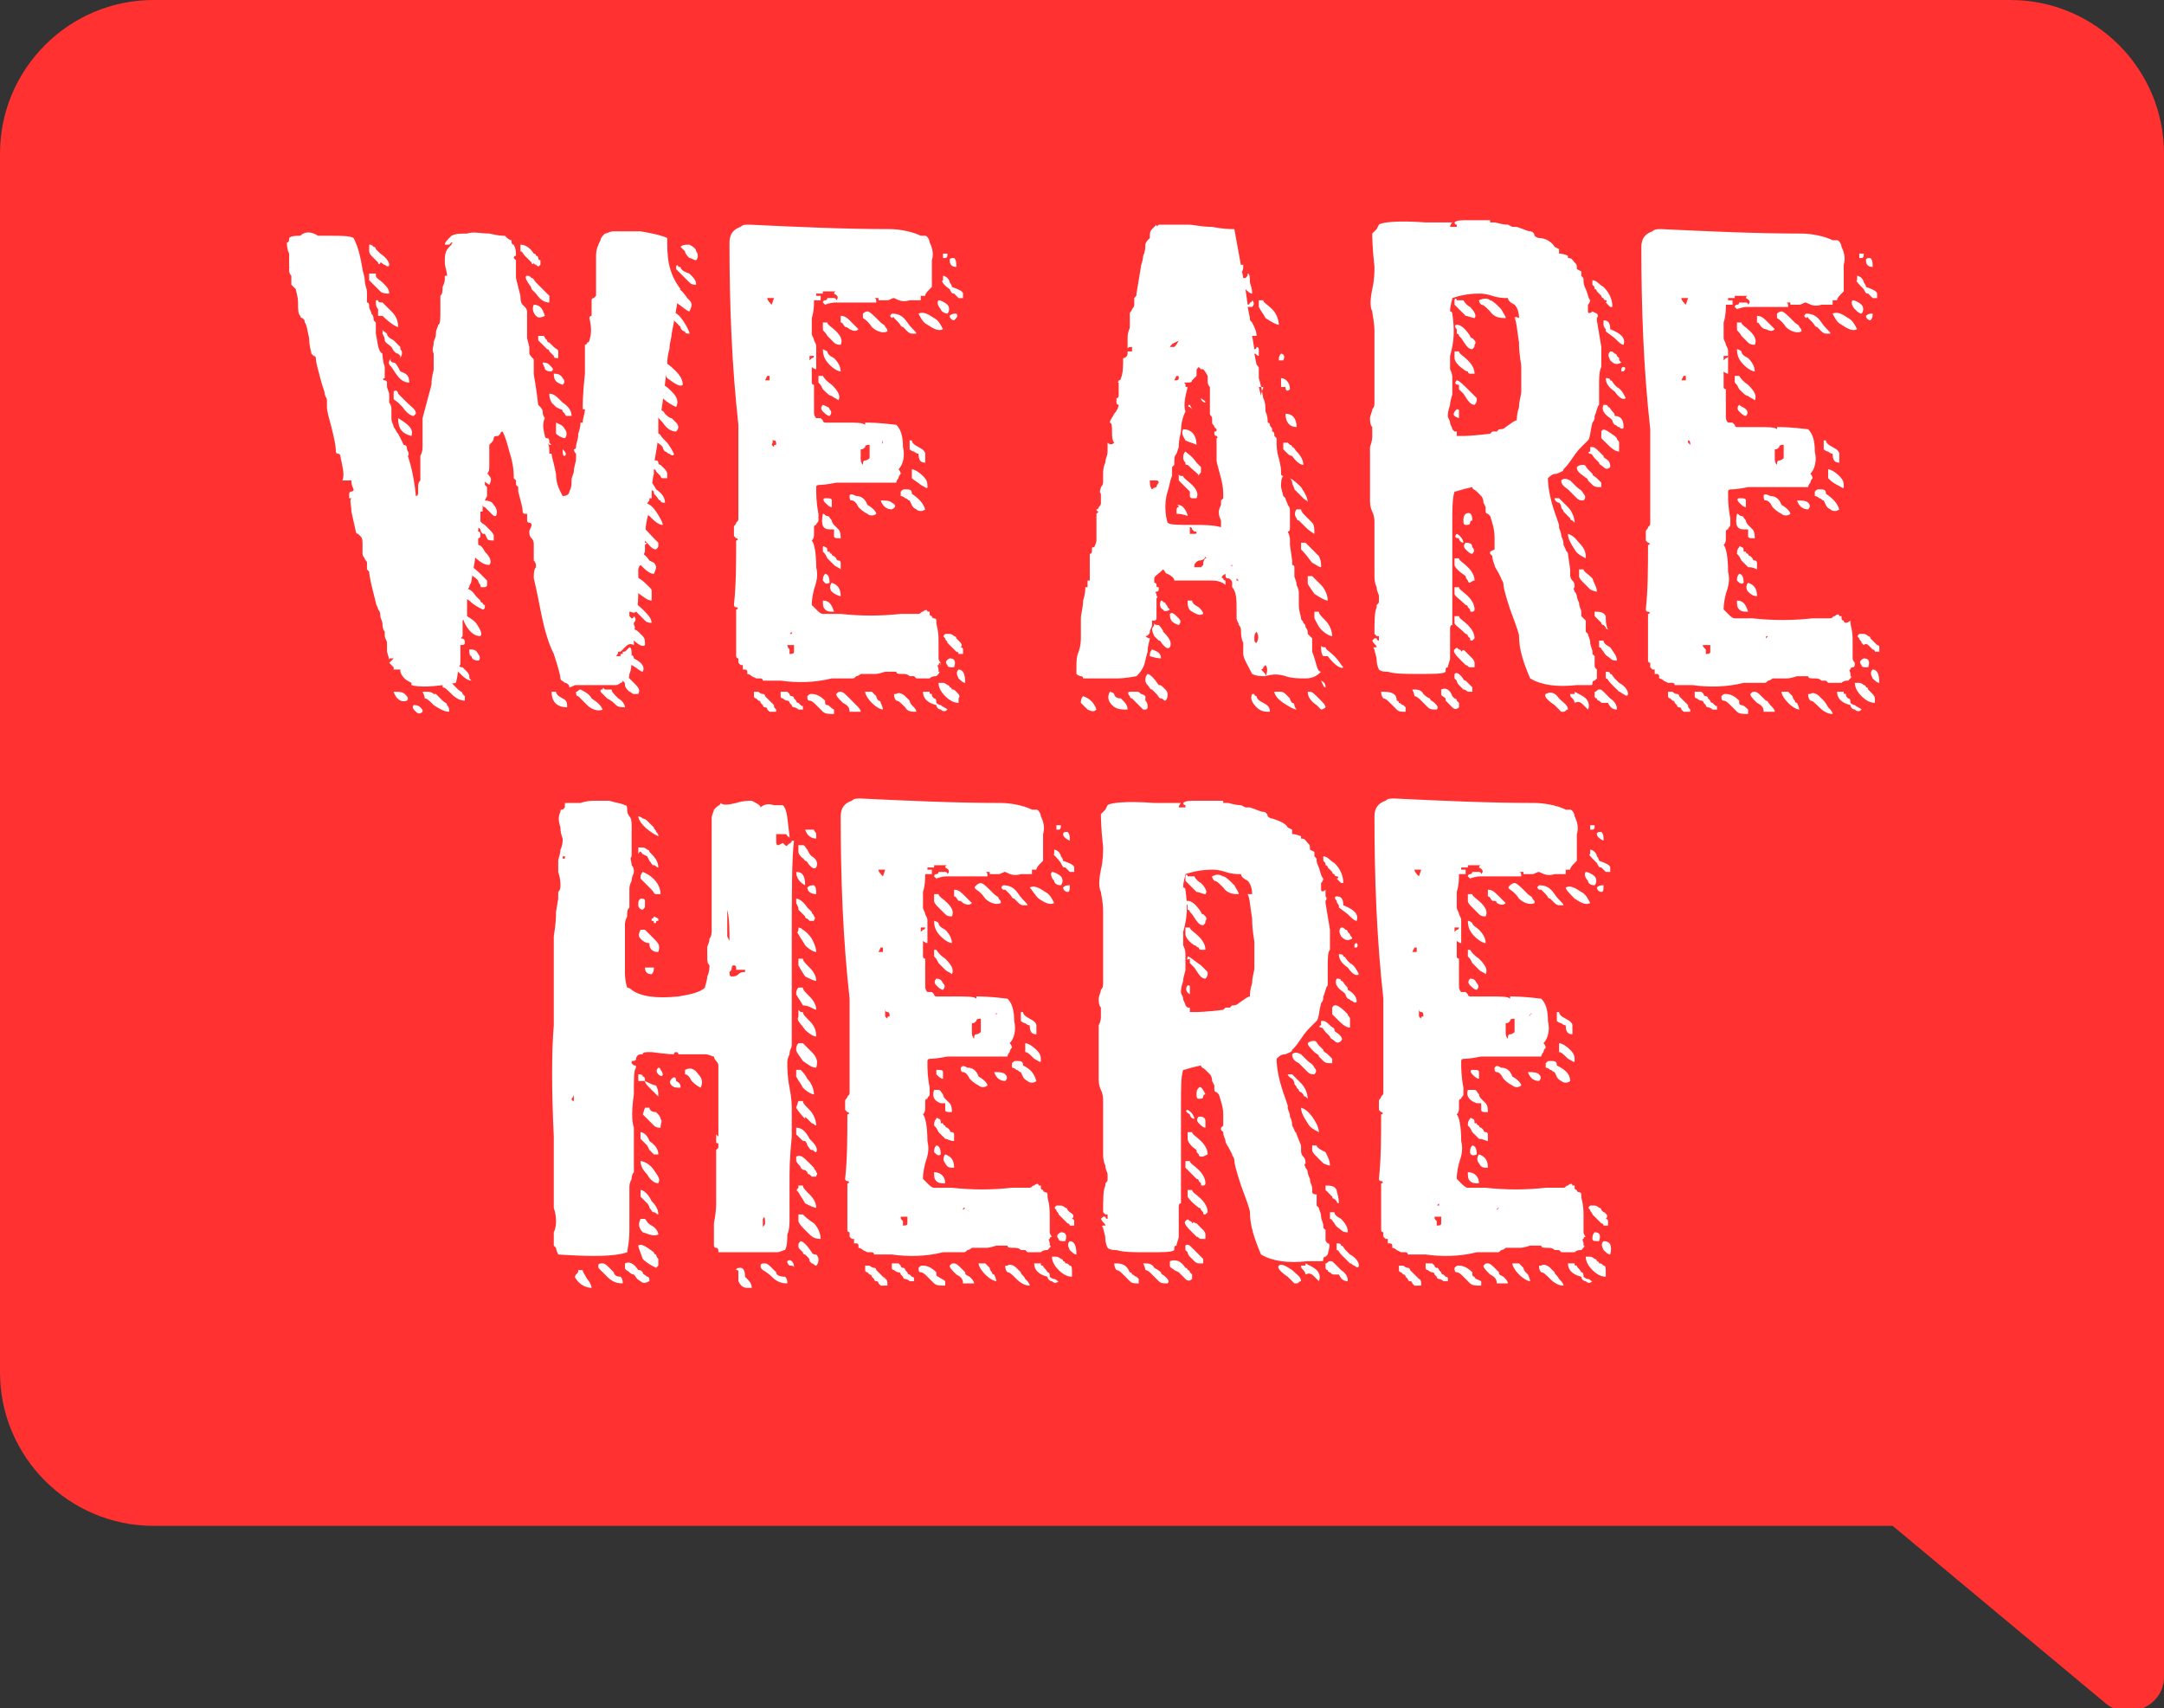<svg xmlns="http://www.w3.org/2000/svg" viewBox="0 0 97.3 76.8"><rect x="0" y="0" width="97.3" height="76.8" fill="#333333" stroke="none"/><style>.st0{fill:#fff}</style><g id="Layer_1"><path d="M90.4 0H6.9C3.1 0 0 3.1 0 6.9v54.8c0 3.8 3.1 6.9 6.9 6.9h78.2l9.6 8c1 .8 2.6.1 2.6-1.2V6.9c0-3.8-3.1-6.9-6.9-6.9z" fill="#ff3131"/><path class="st0" d="M30.8 48.1v.2c.1 0 .2.1.3.3.1.1.2.2.4.3.1-.2.1-.4-.1-.6-.2-.3-.4-.3-.6-.2zM29.3 40c.1.1.1.2.2.2h.2c0-.4-.3-.8-.8-1-.1.1-.1.2-.1.3l.4.4.1.1zM30.2 48.5c-.1.1-.1.2 0 .3.1.1.2.1.4.1 0-.1 0-.2-.2-.3 0-.2-.1-.2-.2-.1zM28.8 50.9v.3l.2.2.1.1.1.2.2.2h.2c0-.2-.1-.4-.4-.6-.1-.3-.3-.4-.4-.4zM29.6 37.6c0-.1 0-.1-.1-.2 0-.1-.1-.1-.1-.2l-.2-.2-.1-.1s-.1-.1-.2-.1c-.1-.1-.2-.1-.2-.1 0 .2.3.6.9.9zM29.6 48c-.1.1-.1.2 0 .3.1.1.2.1.2 0 0 0 0-.1-.1-.2 0 0 0-.1-.1-.1zM36.7 37.7v-.2c0-.1-.1-.1-.1-.2h-.4c.1.3.3.4.5.4zM29.4 42.2l-.4-.4h-.1-.1c-.1.2-.1.3 0 .4.1.1.2.2.4.2 0 .1 0 .2.1.3.1.1.2.1.3.1.1-.3 0-.4-.2-.6zM29.3 43.8c.1-.1.1-.2.1-.3H29c0 .2.1.3.3.3zM33.3 57c-.1 0-.2 0-.2.1.1 0 .1 0 .1.1v.4c.1.2.2.3.4.3h.2c0-.2-.1-.3-.3-.5 0-.3-.1-.4-.2-.4zM28.9 40.9c.1-.1.1-.1.1-.2v-.2c0-.1-.1-.1-.2-.1-.1.1-.1.1-.1.3 0 .1.1.2.2.2zM29.6 41.3l-.2-.1s0 .1-.1.1v.1c.1 0 .1 0 .1.1h.1c0-.1 0-.1.1-.1v-.1zM29.6 55.5c0-.1-.1-.3-.3-.4-.2-.1-.2-.2-.3-.3h-.1-.1c-.1.2-.1.4.1.6.3.1.5.2.7.1zM28.8 53.5v.3l.2.2.1.1s.1.1.1.2c.1.1.1.2.2.2s.1.1.2.1c0-.2-.1-.4-.3-.6-.2-.4-.4-.5-.5-.5zM29.2 49.8H29l-.1.3.2.2.3.3c.1.1.2.1.3.1 0-.2.1-.3 0-.4 0-.1-.1-.2-.2-.3-.2 0-.3-.1-.3-.2zM34.9 57.2l-.2-.2c-.1-.1-.2-.2-.3-.2-.1 0-.2 0-.2.1s0 .1.1.2c0 0 .2.1.4.3.2.2.4.3.7.3 0-.1 0-.2-.1-.3-.3 0-.4-.1-.4-.2zM29.6 53.2c.1-.2 0-.3-.2-.6s-.5-.4-.6-.4c0 .2.1.4.3.6.1.2.3.4.5.4zM28.9 38.4l.2.1.1.2c.1.1.1.2.2.2s.1.1.2.1c0-.2-.1-.4-.3-.6l-.1-.1c0-.1-.1-.1-.1-.1s-.1-.1-.2-.1h-.2v.3c.1-.2.1-.1.2 0zM26.2 57.1h-.1-.1c0 .1 0 .1-.1.2 0 0-.1.1 0 .2.2.3.5.4.7.4 0-.1-.1-.3-.2-.4-.1-.2-.2-.3-.2-.4zM27.6 57.2l-.2-.2c-.1-.1-.2-.2-.3-.2-.1 0-.2 0-.2.1s0 .1.1.2l.3.3c.2.2.4.3.7.3 0-.1 0-.2-.1-.3-.2 0-.3-.1-.3-.2zM29.6 56.6c-.1 0-.1 0 0 0-.1-.1-.1-.2-.1-.2-.1 0-.1-.1-.1-.1-.4-.3-.6-.4-.7-.3 0 .1.1.3.2.6.2.2.4.3.6.4l.1-.1v-.1-.2zM28.9 57.2c-.1-.1-.1-.1-.2-.1-.2-.3-.4-.4-.6-.3v.2c0 .1.1.1.2.2s.2.1.2.1c.1.1.1.2.3.3.1.1.2.1.4 0 0-.1 0-.2-.1-.2-.1-.1-.2-.1-.2-.2zM29 48.6c0-.1 0-.2-.1-.2 0-.1-.1-.1-.2-.1v.3h.3c0 .1.1.2.3.4l.3.3c0-.2 0-.3-.1-.5-.1 0-.3-.1-.5-.2zM36 48.1h-.2v.3c.1.2.2.3.3.5.2.2.4.3.5.3 0-.2-.1-.5-.3-.7-.1-.2-.2-.3-.3-.4zM36.1 41.8c-.1-.1-.2-.1-.2-.1v.1c0 .1-.1.1 0 .2.1.2.2.3.3.5.2.2.4.3.5.3 0-.2-.1-.4-.2-.6-.2-.3-.4-.4-.4-.4zM36.7 45.4c0-.2-.1-.4-.3-.6-.2-.2-.3-.3-.3-.4H36h-.1c-.1.1-.1.2-.1.3.1.2.2.3.3.5.3 0 .5.2.6.2zM36.2 46.3c.2.2.4.3.5.3 0-.3-.1-.5-.3-.7-.2-.2-.3-.3-.3-.4H36l-.1-.1V45.7c-.1.2.1.3.3.6zM36.3 50.3l.2.2c.1 0 .1.1.2.1 0-.2-.1-.5-.3-.7-.2-.2-.3-.3-.3-.4H36h-.1l-.1.3s.1.2.4.5c0-.1 0-.1.1 0zM36.7 44.1c0-.2-.1-.4-.3-.6-.2-.2-.3-.3-.3-.4H36h-.1V43.4s.1.2.3.5c.2.1.4.2.5.2zM36.5 47.3l-.4-.4H36h-.1c-.1.1-.1.2-.1.3 0 .1.1.2.3.5.3.2.4.3.6.3.1-.3 0-.5-.2-.7zM36.5 56.3c-.2-.3-.4-.5-.5-.5-.1.1-.1.1-.1.2s0 .1.1.2l.1.1c0 .1.1.1.1.1l.1.1c.1.1.1.1.1.2l.1.1c.1 0 .1.1.2.1.1-.1.1-.2.1-.3 0 0 0-.1-.1-.2-.2 0-.2-.1-.2-.1zM35.8 50.7v.3l.2.2c.1.1.1.1.2.1 0 0 .1.1.1.2.1.1.1.2.2.2s.1.1.2.1c.1-.2-.1-.4-.3-.6-.2-.4-.4-.5-.6-.5zM36.7 54.3c0-.2-.1-.4-.3-.6-.2-.2-.3-.3-.3-.4H36h-.1v.1c-.1.1-.1.1 0 .2.1.2.2.3.3.5.2.1.4.2.5.2zM36 52.5c.1.1.1.1.2.1l.1.1c0 .1.1.1.1.1l.1.1h.2c0-.1.1-.1 0-.2 0-.1-.1-.1-.1-.2l-.1-.1-.1-.1c-.3-.3-.4-.4-.6-.3v.2c.1.2.2.2.2.3zM36.1 54.6h-.2v.3c0 .1.2.3.4.5s.3.3.6.3c0-.2-.1-.5-.3-.7-.3-.2-.4-.3-.5-.4z"/><path class="st0" d="M35.5 54.7V54v-.5-.5c0-.3 0-.9.1-1.9v-1.2c0-.2 0-.5-.1-1s-.1-.9-.1-1.1c0-.1 0-.2.1-.4 0-.2.1-.3.1-.4v-2.2-1.2-1c0-2.4 0-4 .1-4.8h-.1c0 .1-.1.1-.2.2 0 .1-.1 0-.2-.1l-.2.1c-.1 0-.1-.1-.1-.2v-.1-.2h.4s.1 0 .1.1c.1 0 .1.1.1.1v-.1c-.1-.8-.1-1.2-.3-1.4h-.4c-.3-.1-.5 0-.6.1 0-.1-.2-.2-.4-.3-.1 0-.4 0-.7.1-.4.1-.6.1-.7 0 0 .1-.1.1-.2.2l-.1.1c0 .1-.1.2-.1.4v5c0 .1 0 .3-.1.4 0 .2-.1.3-.1.4v.4c0 .2 0 .3.1.4 0 .1 0 .3-.1.5 0 .2-.1.4-.1.5-.2.2-.6.3-1.2.4-1 .1-1.7 0-2.1-.3-.1-.1-.2-.1-.2-.1-.1-.3-.1-.6-.1-.7v-.6-.7-.4-.4c0-.1 0-.2.1-.4 0-.2 0-.3.1-.4v-.1-.1-.1-.1-.2-.2c0-.1 0-.2.1-.4 0-.2.1-.3.1-.4 0-.1 0-.2-.1-.3 0-.2-.1-.3 0-.4v-.7-.7c0-.1 0-.3-.1-.4 0 0-.1-.1-.1-.3 0-.1 0-.2-.1-.2-.2-.1-.4-.1-.7-.2h-.6c-.2 0-.4 0-.7.1h-.7v.2l-.1.1c-.1 0-.1 0-.1.1-.1.2-.1.4 0 .7 0 .3.1.5.1.5 0 .1 0 .3-.1.5 0 .2-.1.4-.1.5v.5c.1.3.1.5.1.6 0 .1 0 .2-.1.3v.3l-.1.6c0 .2 0 .5-.1 1.1v4c-.1 1.2-.1 2.9 0 5v3.2c.1.3.1.5.1.6 0 .1 0 .3-.1.5v.6l.1.1s0 .1.1.3c1.5.1 2.5.1 3.1-.1 0-.1.1-.4.1-1V54v-.3-.3c0-.1 0-.2.1-.4 0-.2.1-.3.1-.3v-.6-.5-.9c-.1-.3-.1-.8 0-1.5 0-.7 0-1.1.1-1.2 0-.1 0-.1-.1-.1l-.1-.1v-.1c.1 0 .2 0 .2-.1s.1-.2.2-.2h.1c0-.1.1-.1.4-.1.7.1 1 .1 1 .1 0-.1.1-.1.1-.1s.1 0 .1.1h1.2c.2 0 .3.1.4.1 0 0 0 .1.1.2s.1.2.1.2v3.2l-.1-.1v.3c0 .1 0 .1.1.1v.2l-.1.1v2.4c0 .1 0 .4-.1.9v1s0 .1.1.1.1.1.1.2h2.6c.2 0 .3-.1.4-.1.1-.2.1-.5.1-.7.1-.2.1-.5.1-.8zM25.4 38.5v.1h-.1v-.1h.1zm.4 11c-.1 0-.1-.1-.1-.1s.1-.1.1-.2v-.1.4zm5.2-2.9zm1.9-3.1s0-.1.1-.1c0 0 .1 0 .1.1v.1h.4v.1c-.1 0-.2 0-.3.1-.1.1-.2.1-.3.1-.1 0-.1-.1-.1-.2.1-.1.1-.1.1-.2zm-.1-1.2c0-.1 0-.1 0 0l-.1-.2v-.2-.1-.9c.1.4.1.9.1 1.4zM34.4 55c0 .1-.1.1-.1.2v-.4s.1-.1 0-.1c.1 0 .1.1.1.3zM36.2 38.7c.1 0 .1.1.2.2s.2.2.3.1c.1-.2 0-.4-.2-.5-.1-.1-.1-.1-.2-.3-.1-.1-.1-.2-.2-.2H36h-.1V38.3c0 .1.1.2.2.3 0-.1 0 0 .1.1zM36.2 39.8c0-.4-.1-.6-.4-.6 0 .3.2.5.4.6zM36.3 39.9c0 .2.2.3.4.3 0-.2 0-.3-.1-.4-.1 0-.2 0-.3.1zM35.4 56.7c0 .1 0 .1.1.2.1 0 .2 0 .2.1 0-.1 0-.2-.1-.3-.1-.1-.2 0-.2 0zM35.9 40.9l.1.1.1.1.1.1c0 .1.1.1.1.1l.1.1h.2c0-.1.1-.1 0-.2 0-.1-.1-.1-.1-.2l-.1-.1-.1-.1c-.2-.3-.4-.4-.5-.4v.2c.1.2.1.2.1.3z"/><g><path class="st0" d="M39.8 57.5c0-.1-.1-.1 0 0l-.2-.2-.1-.1-.1-.1c0-.1-.1-.1-.1-.1s-.1 0-.2-.1h-.2v.2c0 .1.1.1.1.1l.1.1c.1 0 .1.1.1.1l.1.1s0 .1.1.1c0 0 .1 0 .1.1l.1.1H39.9v-.1c0-.2-.1-.2-.1-.2zM41 57.4l-.1-.1c-.1 0-.1-.1-.1-.1l-.1-.1s0-.1-.1-.1c0 0-.1 0-.1-.1l-.1-.1H40.1v.2c0 .1.1.1.1.1s.1.1.2.1.1.1.1.1l.1.1c0 .1.1.1.1.1s.1 0 .2.1h.2v-.2c0 .1 0 0-.1 0zM42.2 57.4c-.1 0-.1-.1-.1-.1v-.1c-.2-.2-.4-.3-.6-.3-.1 0-.1 0-.2.1 0 .1 0 .2.1.2s.2.1.3.2l.3.3c.1.1.3.1.5.1v-.2c-.1-.1-.2-.1-.3-.2zM42 52.7c0 .2 0 .3.1.4.1.1.2.1.4.1 0-.3-.2-.5-.5-.5zM43.4 57.2l-.2-.2c-.1-.1-.2-.2-.3-.2-.1 0-.1 0-.2.1 0 .1.1.2.3.4.2.1.3.2.3.4h.5c0-.1-.1-.2-.2-.3-.2-.1-.2-.1-.2-.2zM42.3 51.9c0-.3-.1-.4-.2-.4-.1.1-.1.2-.1.3.1.1.2.2.3.1zM42.9 51.3v-.2-.1s0-.1-.1-.1-.1-.1-.1-.1l-.1-.1c-.1 0-.1-.1-.1-.1s-.1 0-.1-.1h-.1c0-.1 0-.2-.1-.2 0 0-.1-.1-.1 0-.1.1-.1.2-.1.3.1.1.1.1.2.3l.3.3c.1 0 .2.1.4.1zM42.3 49.6h.2v.3c0 .1.1.1.3.1 0-.1 0-.3-.1-.4l-.2-.2s-.1-.1-.1-.2c-.1-.1-.1-.2-.2-.2H42c-.1.3 0 .5.3.6zM42.9 52.5c0-.3-.1-.5-.4-.6-.1.1-.1.3 0 .4.1.2.2.2.4.2zM42.1 48.3c.1.1.2.2.3.2v-.3c0-.1-.1-.1-.3-.1v.2zM42.1 44c-.1.1-.1.2 0 .3.1.1.2.2.3.2.1-.1.1-.2 0-.3-.1-.2-.2-.2-.3-.2zM42.5 43.6c.1.1.2.1.3.2.1-.2 0-.4-.3-.7-.3-.2-.4-.4-.4-.4H42V43c.1.1.1.1.2.3l.3.3zM44.6 57.2s-.1-.1-.1-.2l-.2-.2H44c0 .1.1.3.3.5.2.2.4.3.5.3 0 0 0-.1-.1-.3-.1 0-.1-.1-.1-.1zM42.2 41.5s-.1 0 0 0c-.1-.1-.2-.1-.2-.1 0 .3.1.5.3.7.2.2.4.3.5.3 0-.2-.1-.4-.3-.6-.2-.1-.3-.2-.3-.3zM42.2 40.8l.3.3c.1.1.2.1.3.1.1-.2 0-.4-.2-.6-.2-.2-.4-.3-.4-.4H42v.3c0 .1.1.2.2.3zM43.2 48c0 .1 0 .2.1.2s.2.1.3.3c.1.1.2.2.4.3.1.1.3.1.4 0 0-.1-.2-.3-.4-.4-.1-.3-.3-.4-.5-.4-.2-.1-.2-.1-.3 0zM43.3 40.6c.2.1.3.1.4 0l-.3-.3c-.2-.2-.3-.3-.5-.3v.3c.1 0 .1.1.2.2.1 0 .1 0 .2.1zM45.9 57.2l-.2-.2c-.1-.1-.3-.2-.4-.1h-.1c0 .1 0 .2.1.3.1 0 .2.1.4.3.2.2.4.3.6.3 0-.1-.1-.2-.2-.3-.1-.2-.2-.2-.2-.3zM45.2 48.3c-.1-.1-.3-.1-.5-.1.1.3.3.4.5.4.1-.1.1-.2 0-.3zM43.9 40s.2.1.4.4c.2.2.5.3.7.2 0-.1 0-.1-.1-.2 0-.1-.1-.1-.2-.2l-.1-.1c-.2-.2-.4-.4-.5-.4 0 0-.1 0-.2.1s-.1.1 0 .2c-.1 0-.1 0 0 0zM47.4 57.5c-.1 0-.2-.1-.2-.1 0-.1 0-.2-.1-.2-.1-.2-.2-.2-.2-.3-.1 0-.1 0-.1-.1h-.3c0 .3.2.5.6.6 0 .1.1.2.2.2.1.1.2.1.3 0-.1 0-.1-.1-.2-.1zM46 47.9c0-.2-.1-.2-.3-.2-.1 0-.1 0-.2.1v.2s.1 0 .2.1c.1 0 .1.1.2.1.1.2.1.3.3.4.1.1.3.1.4 0-.1-.3-.2-.5-.6-.7zM45.2 40l.2.2c.1.1.1.2.2.2l.2.2c.1.1.2.1.2.1h.2c0-.1-.2-.2-.4-.5s-.4-.4-.7-.4c-.1.1-.1.1 0 .2h.1zM46.5 47.6c.2.1.3.2.3.1 0-.2 0-.3-.2-.5s-.4-.3-.5-.3v.4c.1 0 .2.1.4.3zM45.9 45.4v.5s.1.1.2.1c.1.1.2.1.2.1 0 .3.1.4.3.4v-.4c0-.1-.1-.2-.3-.3-.2-.1-.3-.2-.3-.3h-.1zM48.1 56.9c-.1-.1-.1-.1-.2-.1 0 0 0-.1-.1-.1 0-.1-.1-.1-.1-.1s-.1-.1-.2-.1h-.2c0 .2.1.4.3.6.2.2.4.3.6.3v-.2c0-.2 0-.3-.1-.3zM47.6 55.7c0 .1.1.1.3.1.1-.3 0-.4-.2-.4-.2.1-.2.2-.1.3zM48.1 54.5l-.1-.1c0-.1-.1-.1-.1-.1s-.1-.1-.2-.1h-.2c-.1.1-.1.1 0 .2 0 .1.1.1.1.2l.1.1.1.1.1.1.1.1s.1 0 .1.1h.2v-.2c0-.1-.1-.1-.1-.1.1-.1.1-.2-.1-.3.1.1 0 0 0 0zM48.1 55.8c-.1.1-.1.2 0 .4.1.1.2.2.3.2 0-.4-.1-.6-.3-.6zM46.7 40.4c.3.2.5.3.7.2-.1-.2-.2-.4-.4-.5-.3-.2-.5-.3-.7-.2.1.1.2.3.4.5zM47.7 39.8c.1-.1.1-.3 0-.4-.1-.1-.3-.2-.4-.2-.1.1 0 .3.1.4 0 .1.1.2.3.2zM47.7 38.8c.1.2.1.2.2.2l.1.1.1.1h.2V39c0-.1-.2-.2-.5-.3 0 0 0-.1-.1-.2 0-.1-.1-.2-.1-.2s-.1-.1-.2-.1v.2c-.1 0 .1.1.3.4zM47.6 37.3c.1 0 .1-.1.1-.2h-.1-.1v.2h.1zM48.1 39.8c-.1 0-.2 0-.3.1 0 .1.1.2.2.2s.1-.1.1-.3zM48.1 37.8c0-.2 0-.3-.1-.4-.1 0-.2 0-.2.1s.1.2.3.3z"/><path class="st0" d="M47.3 55.6s-.1-.1-.1-.2v-.2-.2-.1-.1-.2c0-.5-.1-.7-.1-.8v-.1c0-.1-.1-.1-.1-.1s-.1 0-.1-.1c0 0-.1 0-.1-.1v-.1h-.1c0-.1-.1-.1-.2 0-.1 0-.1.1-.2.1h-.6-.1-.1c-.9.1-1.8.1-2.7 0H42c-.1 0-.2-.1-.3-.2l-.2-.2c0-.1 0-.3.1-.7.1-.3.2-.6.1-1 0-.7-.1-1.1-.2-1.2.1-.1.1-.2.1-.3v-.3s0-.1.1-.1c0-.1.1-.1.1-.2v-.3c-.1-.5-.1-.9-.1-1.1v-.1c0-.1.1-.1.2-.1 0 0 .2 0 .7-.1h2.7s0-.1.1-.2c0-.1.1-.2.1-.2s0-.1-.1-.2c.2-.2.3-.6.2-1 0-.5-.1-.8-.3-1-.8-.1-1.2-.1-1.4-.1v.1c-.1-.1-.4-.1-.9-.1h-.9s-.1 0-.1-.1l-.1-.1h-.1-.1c-.1-.1-.1-.2-.1-.3v-.6-.6s-.1 0-.1-.1v-.7s.1.1.2.1v-.5-.5c0-.1 0-.1-.1-.3 0-.1-.1-.2-.1-.3v-.7c.1-.3.1-.6.1-.8h.3v-.2h-.1-.1V39H42v-.1h.6c-.1 0-.1.1-.1.1.2.1.2.2.1.3 0-.1-.1-.1-.1-.1h-.1-.2s0 .1-.1.1-.1.1-.1.1l.1.1s.2-.1.5-.1h1.8c0-.1 0-.2-.1-.2h.2v.1h.4c.1 0 .2-.1.3-.1.2.1.4.2.7.1h.5v-.1-.1h.2c0-.1.1-.2.2-.3l.1-.1v-.1-.1-.2-.3-.3-.2c.1-.3 0-.6-.1-.8 0-.1-.1-.3-.2-.3h-.2c-.4-.2-1-.3-1.4-.3-2.1 0-4.2-.1-6.3-.2-.2 0-.3 0-.4.1-.3.1-.5.3-.5.7 0 2.8.1 5.5.4 8.2v4.2c0 .1 0 .1-.1.2 0 .1-.1.1-.1.2v.4l.1.1c.1 0 .1.1 0 .1 0 1 0 2-.1 2.9 0 0 0 .1.1.1s.1.1 0 .1v2.1s0 .1.1.1v.2l.1.1h.1v.2h.1s.1 0 .1.1v.1s.1 0 .2.1l.2.1h.2s.1 0 .1.1h.8c.7.1 1.5.1 2.3-.1h.9c.1 0 .1 0 .2-.1.1 0 .2-.1.2-.1h.6c.1 0 .2 0 .5-.1h.5c0 .1.1.1.3.1.1 0 .2 0 .3.1h.2l.1.1h.6c.1-.1.2-.1.3-.1.1-.1.2-.2.1-.2v-.1c0-.1-.1-.2 0-.2 0 0 0-.1.1-.1 0 .1 0 0 0 0zm-2.6-10c.1 0 .1-.1 0 0 .2-.1.2 0 0 0 0 .1 0 .1 0 0zm-1 .7V46c.1 0 .1 0 .2-.1 0-.1.1-.1.2-.1v.6s-.1.1-.2.1-.1.1-.1.2c-.1-.1-.1-.2-.1-.3v-.1zm-.3 8s-.1.1 0 0l-.1.1c0-.1 0-.1.1-.1zm-3.8-11.7h.1v.2h-.1-.1l.1-.2zm.2 2.7c0 .1 0 .2.1.2s.1.1.1.2c-.1 0-.1 0-.1.1l-.1-.1v-.4zm.7 9.4h.3v.3c0 .1-.1.1-.2.1v-.2c-.1-.1-.1-.1-.1-.2zm.1-.6V54v.1zm-.8-15l-.1.3c-.1-.1-.2-.2-.2-.3H39.8zm1.8 2.6s0 .1-.1.1l-.1.1v-.2h.2z"/></g><g><path class="st0" d="M63.8 57.5c0-.1 0-.1 0 0l-.2-.2-.1-.1-.1-.1c0-.1-.1-.1-.1-.1s-.1 0-.2-.1h-.2v.2c0 .1.1.1.1.1l.1.1c.1 0 .1.1.1.1l.1.1s0 .1.1.1c0 0 .1 0 .1.1l.1.1H63.9v-.1c0-.2-.1-.2-.1-.2zM65 57.4l-.1-.1c-.1 0-.1-.1-.1-.1l-.1-.1s0-.1-.1-.1c0 0-.1 0-.1-.1l-.1-.1H64.1v.2c0 .1.1.1.1.1s.1.1.2.1.1.1.1.1l.1.1c0 .1.1.1.1.1s.1 0 .2.1h.2v-.2c0 .1 0 0-.1 0zM66.3 57.4c-.1 0-.1-.1-.1-.1v-.1c-.2-.2-.4-.3-.6-.3-.1 0-.1 0-.2.1 0 .1 0 .2.1.2s.2.1.3.2l.3.3c.1.1.3.1.5.1v-.2c-.2-.1-.3-.1-.3-.2zM66 52.7c0 .2 0 .3.1.4.1.1.2.1.4.1 0-.3-.2-.5-.5-.5zM67.4 57.2l-.2-.2c-.1-.1-.2-.2-.3-.2-.1 0-.1 0-.2.1 0 .1.1.2.3.4.2.1.3.2.3.4h.5c0-.1-.1-.2-.2-.3-.2-.1-.2-.1-.2-.2zM66.4 51.9c0-.3-.1-.4-.2-.4-.1.1-.1.2-.1.3 0 .1.1.2.3.1zM66.9 51.3v-.2-.1s0-.1-.1-.1-.1-.1-.1-.1l-.1-.1c-.1 0-.1-.1-.1-.1s-.1 0-.1-.1h-.1c0-.1 0-.2-.1-.2 0 0-.1-.1-.1 0-.1.1-.1.2-.1.3.1.1.1.1.2.3l.3.3c.2 0 .3.1.4.1zM66.4 49.6h.2v.3c0 .1.1.1.3.1 0-.1 0-.3-.1-.4l-.2-.2s-.1-.1-.1-.2c-.1-.1-.1-.2-.2-.2H66c-.1.3.1.5.4.6zM66.9 52.5c0-.3-.1-.5-.4-.6-.1.1-.1.3 0 .4.1.2.2.2.4.2zM66.2 48.3c.1.1.2.2.3.2v-.3c0-.1-.1-.1-.3-.1-.1 0-.1.1 0 .2zM66.1 44c-.1.1-.1.2 0 .3.1.1.2.2.3.2.1-.1.1-.2 0-.3-.1-.2-.2-.2-.3-.2zM66.5 43.6c.1.1.2.1.3.2.1-.2 0-.4-.3-.7-.3-.2-.4-.4-.4-.4H66V43c.1.1.1.1.2.3l.3.3zM68.6 57.2s-.1-.1-.1-.2l-.2-.2H68c0 .1.1.3.3.5.2.2.4.3.5.3 0 0 0-.1-.1-.3l-.1-.1zM66.2 41.5c-.1-.1-.2-.1-.2-.1 0 .3.1.5.3.7.2.2.4.3.5.3 0-.2-.1-.4-.3-.6-.1-.1-.3-.2-.3-.3zM66.2 40.8l.3.3c.1.1.2.1.3.1.1-.2 0-.4-.2-.6-.2-.2-.4-.3-.4-.4H66v.3c0 .1.1.2.2.3zM67.2 48c0 .1 0 .2.1.2s.2.1.3.3c.1.1.2.2.4.3.1.1.3.1.4 0 0-.1-.2-.3-.4-.4-.1-.3-.3-.4-.5-.4-.2-.1-.2-.1-.3 0zM67.3 40.6c.2.1.3.1.4 0l-.3-.3c-.2-.2-.3-.3-.5-.3v.3c.1 0 .1.1.2.2.1 0 .2 0 .2.1zM69.9 57.2l-.2-.2c-.1-.1-.3-.2-.4-.1h-.1c0 .1 0 .2.1.3.1 0 .2.1.4.3.2.2.4.3.6.3 0-.1-.1-.2-.2-.3-.1-.2-.2-.2-.2-.3zM69.2 48.3c-.1-.1-.3-.1-.5-.1.1.3.3.4.5.4.1-.1.1-.2 0-.3zM67.9 40s.2.1.4.4c.2.2.5.3.7.2 0-.1 0-.1-.1-.2 0-.1-.1-.1-.2-.2l-.1-.1c-.2-.2-.4-.4-.5-.4 0 0-.1 0-.2.1s-.1.1 0 .2zM71.4 57.5c-.1 0-.2-.1-.2-.1 0-.1 0-.2-.1-.2-.1-.2-.2-.2-.2-.3-.1 0-.1 0-.1-.1h-.3c0 .3.2.5.6.6 0 .1.1.2.2.2.1.1.2.1.3 0-.1 0-.1-.1-.2-.1zM70 47.9c0-.2-.1-.2-.3-.2-.1 0-.1 0-.2.1v.2s.1 0 .2.1c.1 0 .1.1.2.1.1.2.1.3.3.4.1.1.3.1.4 0 0-.3-.2-.5-.6-.7zM69.3 40l.2.2c.1.1.1.2.2.2l.2.2c.1.1.2.1.2.1h.2c0-.1-.2-.2-.4-.5s-.4-.4-.7-.4c-.1.1-.1.1 0 .2h.1zM70.5 47.6c.2.1.3.2.3.1 0-.2 0-.3-.2-.5s-.4-.3-.5-.3v.4c.1 0 .2.1.4.3zM70 45.4v.5s.1.1.2.1c.1.1.2.1.2.1 0 .3.1.4.3.4v-.4c0-.1-.1-.2-.3-.3-.2-.1-.3-.2-.3-.3H70zM72.1 56.9c-.1-.1-.1-.1-.2-.1 0 0 0-.1-.1-.1 0-.1-.1-.1-.1-.1s-.1-.1-.2-.1h-.2c0 .2.1.4.3.6.2.2.4.3.6.3v-.2c0-.2 0-.3-.1-.3zM71.6 55.7c0 .1.1.1.3.1.1-.3 0-.4-.2-.4-.1.1-.1.2-.1.3zM72.1 54.5l-.1-.1c0-.1-.1-.1-.1-.1s-.1-.1-.2-.1h-.2c-.1.1-.1.1 0 .2 0 .1.1.1.1.2l.1.1.1.1.1.1.1.1s.1 0 .1.1h.2v-.2c0-.1-.1-.1-.1-.1.1-.1.1-.2-.1-.3.1.1.1 0 0 0zM72.1 55.8c-.1.1-.1.2 0 .4.1.1.2.2.3.2.1-.4 0-.6-.3-.6zM70.8 40.4c.3.2.5.3.7.2-.1-.2-.2-.4-.4-.5-.3-.2-.5-.3-.7-.2 0 .1.2.3.4.5zM71.7 39.8c.1-.1.1-.3 0-.4-.1-.1-.3-.2-.4-.2-.1.1 0 .3.1.4 0 .1.1.2.3.2zM71.8 38.8c.1.2.1.2.2.2l.1.1.1.1h.2V39c0-.1-.2-.2-.5-.3 0 0 0-.1-.1-.2 0-.1-.1-.2-.1-.2s-.1-.1-.2-.1v.2c-.1 0 0 .1.3.4zM71.6 37.3c.1 0 .1-.1.1-.2h-.1-.1v.2h.1zM72.1 39.8c-.1 0-.2 0-.3.1 0 .1.1.2.2.2s.1-.1.1-.3zM72.1 37.8c0-.2 0-.3-.1-.4-.1 0-.2 0-.2.1s.1.2.3.3z"/><path class="st0" d="M71.3 55.6s-.1-.1-.1-.2v-.2-.2-.1-.1-.2c0-.5-.1-.7-.1-.8v-.1c0-.1-.1-.1-.1-.1s-.1 0-.1-.1c0 0-.1 0-.1-.1v-.1h-.1c0-.1-.1-.1-.2 0-.1 0-.1.1-.2.1h-.6-.1-.1c-.9.1-1.8.1-2.7 0H66c-.1 0-.2-.1-.3-.2l-.2-.2c0-.1 0-.3.1-.7.1-.3.2-.6.1-1 0-.7-.1-1.1-.2-1.2.1-.1.1-.2.1-.3v-.3s0-.1.1-.1c0-.1.1-.1.1-.2v-.3c-.1-.5-.1-.9-.1-1.1v-.1c0-.1.1-.1.2-.1 0 0 .2 0 .7-.1h2.7s0-.1.1-.2c0-.1.1-.2.1-.2s0-.1-.1-.2c.2-.2.3-.6.2-1 0-.5-.1-.8-.3-1-.8-.1-1.2-.1-1.4-.1v.1c-.1-.1-.4-.1-.9-.1h-.9s-.1 0-.1-.1l-.1-.1h-.1-.1c-.1-.1-.1-.2-.1-.3v-.6-.6s-.1 0-.1-.1v-.7s.1.1.2.1v-.5-.5c0-.1 0-.1-.1-.3 0-.1-.1-.2-.1-.3v-.7c.1-.3.1-.6.1-.8h.3v-.2h-.1-.1V39H66v-.1h.6c-.1 0-.1.1-.1.1.2.1.2.2.1.3 0-.1-.1-.1-.1-.1h-.1-.2s0 .1-.1.1-.1.1-.1.1l.1.1s.2-.1.5-.1h1.8c0-.1 0-.2-.1-.2h.2v.1h.4c.1 0 .2-.1.3-.1.2.1.4.2.7.1h.5v-.1-.1h.2c0-.1.1-.2.2-.3l.1-.1v-.1-.1-.2-.3-.3-.2c.1-.3 0-.6-.1-.8 0-.1-.1-.3-.2-.3h-.2c-.4-.2-1-.3-1.4-.3-2.1 0-4.2-.1-6.3-.2-.2 0-.3 0-.4.1-.3.1-.5.3-.5.7 0 2.8.1 5.5.4 8.2v4.2c0 .1 0 .1-.1.2 0 .1-.1.1-.1.2v.4l.1.1c.1 0 .1.1 0 .1 0 1 0 2-.1 2.9 0 0 0 .1.1.1s.1.1 0 .1v2.1s0 .1.1.1v.2l.1.1h.1v.2h.1s.1 0 .1.1v.1s.1 0 .2.1l.2.1h.2s.1 0 .1.1h.8c.7.1 1.5.1 2.3-.1h.9c.1 0 .1 0 .2-.1.1 0 .2-.1.2-.1h.6c.1 0 .2 0 .5-.1h.5c0 .1.1.1.3.1.1 0 .2 0 .3.1h.2l.1.1h.6c.1-.1.2-.1.3-.1.1-.1.2-.2.1-.2v-.1c0-.1-.1-.2 0-.2 0 0 0-.1.1-.1 0 .1 0 0 0 0zm-2.5-10s0-.1 0 0c.1-.1.1 0 0 0 0 .1-.1.1 0 0-.1 0-.1 0 0 0zm-1.1.7V46c.1 0 .1 0 .2-.1 0-.1.1-.1.2-.1v.6s-.1.1-.2.1-.1.1-.1.2c-.1-.1-.1-.2-.1-.3v-.1zm-.3 8s-.1.1 0 0l-.1.1c0-.1.1-.1.1-.1zm-3.8-11.7h.1v.2h-.1-.1l.1-.2zm.2 2.7c0 .1 0 .2.1.2s.1.1.1.2c-.1 0-.1 0-.1.1l-.1-.1v-.4zm.7 9.4h.3v.3c0 .1-.1.1-.2.1v-.2c-.1-.1-.1-.1-.1-.2zm.2-.6v.1c-.1 0-.1 0 0-.1V54v.1zm-.8-15l-.1.3c-.1-.1-.2-.2-.2-.3H63.9zm1.7 2.6s0 .1-.1.1l-.1.1v-.2h.2z"/></g><g><path class="st0" d="M50.8 57.2s.1 0 .1.1c.1 0 .1.1.2.1l.1.1v.2c-.2 0-.3 0-.4-.1l-.3-.3c-.1-.1-.2-.2-.3-.2 0 0-.1-.1-.1-.3h.1c.4 0 .5.2.6.4zM52.2 57.2c0 .1.1.1.2.2s.2.2.1.3c-.2 0-.3 0-.4-.1l-.3-.3c-.1-.1-.2-.2-.3-.2 0 0 0-.1-.1-.3h.1c.1 0 .3 0 .4.2.2.1.3.2.3.2zM53.3 57s.1 0 .1.1c.1 0 .1.1.1.1l.1.1v.2c-.1.1-.2.1-.3 0l-.3-.3-.2-.1c-.1-.1-.2-.1-.2-.2v-.2c.3-.1.5 0 .7.3zM53.8 56.3l.1.1.1.1.1.1v.2h-.2s-.1 0-.2-.1l-.1-.1-.1-.1s-.1-.1-.1-.2l-.1-.1V56c.1-.1.2 0 .3.1l.2.2zM53.8 55l.1.1.2.2c.1.1.1.2.1.2v.2H54c-.1 0-.1-.1-.2-.1l-.1-.1-.1-.1c-.2-.2-.4-.4-.3-.5.1-.1.1-.1.2 0 .1 0 .1.1.1.1.1-.1.1 0 .2 0zM53.4 53.8v-.3h.2c0 .1.2.2.4.4s.3.4.3.6l-.1.1c-.1 0-.1 0-.1-.1l-.1-.1c0-.1-.1-.1-.1-.1-.4-.3-.5-.5-.5-.5zM53.3 52.5v-.3h.2c0 .1.2.2.4.4s.3.4.3.6c0 .1-.1.1-.1.1-.1 0-.1 0-.1-.1l-.1-.1c0-.1-.1-.1-.1-.1l-.5-.5zM53.4 51.2v-.3h.2c0 .1.2.2.4.4s.3.4.3.6c-.2.1-.2.1-.3.1 0 0-.1 0-.1-.1-.1-.1-.1-.1-.1-.2-.3-.2-.4-.4-.4-.5zM53.4 49.9c.2.1.3.3.3.4-.1 0-.2-.1-.2-.2-.2-.1-.2-.2-.1-.2zM54.2 50.7c-.1 0-.2-.1-.3-.2-.1-.1-.1-.2 0-.3.1 0 .3 0 .3.2v.3zM54.2 49.2s-.1 0-.1.1-.1.1-.2.1-.1-.1-.1-.2 0-.2.1-.3c.1-.1.2.1.3.3zM53.4 44.3c.1 0 .1 0 .1.1V44.7c-.2-.1-.2-.3-.1-.4zM53.4 43c.1 0 .3.2.6.4l.1.1.1.1.1.1v.1s0 .1-.1.2c-.2 0-.3-.2-.5-.5l-.1-.1-.1-.1v-.2c-.2.1-.1 0-.1-.1zM53.7 42.5c-.3-.2-.4-.4-.4-.5v-.3h.2c0 .1.2.2.4.4s.3.4.3.6H54s-.1 0-.1-.1c-.1 0-.1-.1-.2-.1zM53.4 40.5c.2 0 .4.2.6.5 0 0 0 .1.1.1l.1.1s.1.1 0 .2c0 .1 0 .1-.1.2-.2 0-.3-.2-.5-.5l-.1-.1c0-.1-.1-.1-.1-.1v-.2c-.1-.1-.1-.2 0-.2zM53.7 39.4s.1.2.3.3c.2.2.3.4.2.5-.1 0-.3-.1-.4-.1l-.3-.3-.2-.2v-.1-.1c0-.1.1-.1.1 0h.3zM55 39.4c.1 0 .3.2.5.4.1.2.2.3.2.4-.2 0-.5 0-.7-.3-.2-.2-.3-.3-.4-.3-.1-.1-.1-.2-.1-.2.2-.1.3-.1.5 0zM58.1 57.1c.2.2.4.3.4.5-.1 0-.1.1-.2.1h-.1l-.1-.1-.1-.1-.1-.1c-.3-.2-.5-.4-.4-.5.1-.1.3 0 .6.2zM58.7 56.8c.2.1.4.2.5.3.1.1.2.3.1.5l-.2-.2c-.1-.1-.2-.2-.4-.1 0 0 0-.1-.1-.2s-.1-.1-.1-.2h.2zM57.9 48.3h.2l.4.4c.2.2.3.5.3.7l-.1-.1c-.1 0-.1-.1-.1-.1l-.1-.1c-.1 0-.1-.1-.1-.1l-.1-.1c0-.1-.1-.1-.1-.2 0 0 0-.1-.1-.2-.2-.1-.2-.2-.2-.2zM59.3 50.9c-.2-.1-.4-.2-.5-.4-.2-.3-.3-.5-.3-.7.3.1.4.3.5.4.2.3.3.5.3.7zM58.1 47.4c.1-.1.2-.1.4 0l.3.3c.1.1.2.1.3.3.1.1.1.2 0 .3-.1 0-.2 0-.3-.1l-.2-.2-.2-.2c-.2-.1-.3-.2-.3-.4zM59.8 52.4c-.1 0-.3-.1-.3-.1l-.3-.3c-.1-.1-.2-.2-.2-.3v-.2h.2c0 .1.2.2.4.3.1.2.2.4.2.6zM60.3 57.1c.3.2.3.4.3.5-.2 0-.3-.1-.4-.3H60c-.1 0-.1 0-.2-.1 0 0-.1 0-.1-.1-.1 0-.1-.1-.1-.1v-.2c.1 0 .1-.1.2-.1s.1 0 .2.1l.1.1.1.1.1.1zM60.2 54.1s-.1 0-.1-.1l-.1-.1s-.1 0-.1-.1l-.1-.1-.1-.1-.1-.1v-.2c.2 0 .4 0 .5.2 0 .1.1.3.1.6zM58.8 46.9c.1-.1.2-.1.3-.1.1 0 .1.1.2.2l.2.2c0 .1.1.1.2.2l.2.2v.2c-.2 0-.3 0-.4-.1l-.2-.2c0-.1-.1-.1-.2-.2-.2-.2-.3-.3-.3-.4zM60.6 55.4c-.1 0-.2 0-.3-.1-.1-.1-.2-.1-.3-.3-.1-.1-.1-.2-.2-.2v-.3h.2c0 .1.1.2.3.3.3.3.3.5.3.6zM60.7 56.4c.2.1.4.3.4.5 0 .1-.1.1-.2 0-.1 0-.1-.1-.2-.1l-.1-.1-.1-.1-.2-.2c-.1-.1-.1-.2-.2-.2v-.3c.1 0 .2 0 .2.1.1 0 .1.1.2.2l.2.2zM60.3 46.8c-.1.1-.2.1-.3 0-.1-.1-.2-.1-.2-.2l-.2-.2c-.1-.1-.1-.2-.2-.2s-.1-.1 0-.1v-.2h.1c.1 0 .2.1.3.2.1.1.2.1.2.2s.1.1.2.2.2.2.1.3zM60.5 45.5l.1.1c0 .1.1.1.1.2v.4c-.2 0-.4-.2-.6-.4l-.1-.1-.1-.1v-.1-.2c.1-.2.3-.1.6.2zM61 45c0 .1-.1.1-.2 0-.1 0-.1-.1-.2-.1 0 0-.1-.1-.1-.2l-.1-.1c-.3-.2-.4-.4-.3-.6.1 0 .2 0 .2.1.1 0 .1.1.2.2s.1.1.1.2c.2.1.4.3.4.5zM60.7 43.3c.2.1.3.3.4.5-.1.1-.3 0-.5-.3-.3-.2-.4-.4-.4-.6.1 0 .2 0 .2.1.1 0 .1.1.2.2l.1.1zM60.1 39.4s-.1 0-.1-.1c-.1 0-.1-.1-.1-.1l-.1-.1-.1-.1s0-.1-.1-.1c0-.1 0-.1-.1-.2v-.2c.2 0 .3.2.5.3.2.2.4.5.4.9h-.1l-.1-.1-.1-.1c.1 0 .1-.1 0-.1zM60.1 40.3c.2 0 .3.1.3.4.5.2.7.4.6.7-.1 0-.2-.1-.4-.3l-.4-.3v-.1s-.1-.1-.1-.2c-.1-.1-.1-.2 0-.2zM60.8 42.2c-.2.1-.3.1-.5-.1-.1-.2-.1-.3 0-.4.1 0 .1 0 .2.1.1 0 .1.1.1.1l.1.1c0 .1.1.1.1.2zM61 42.6h-.1v-.1s0-.1.1-.1c0 0 .1.1 0 .2z"/><path class="st0" d="M59.7 55.9c-.1-.1-.1-.1-.1-.2v-.2-.2l-.1-.1v-.1c0-.1-.1-.3-.1-.4 0-.2-.1-.3-.1-.4l-.1-.1v-.3-.2c-.2 0-.2-.1-.2-.1v-.1-.1c0-.1-.1-.2-.1-.4-.1-.2-.1-.3-.1-.3s0-.1-.1-.2c0-.1-.1-.1 0-.2 0-.1 0-.2-.1-.3-.1-.1-.1-.2-.1-.3v-.1-.1l-.2-.5c0-.1-.1-.1-.1-.2l-.1-.2c0-.1 0-.2-.1-.4 0-.2-.1-.3-.1-.4v-.1l-.1-.3c-.3-.8-.4-1.4-.4-1.8.1-.1.2-.2.4-.2.2-.1.3-.1.3-.2.1-.1.2-.2.4-.5s.3-.4.4-.5l.3-.3c.1-.1.1-.4.2-.8.1-.1.1-.2.1-.3.1-.2.1-.4.2-.5v-.8c0-.4 0-.7.1-.8V41.8l-.2-1.2v-.1s.1-.1 0-.2V40v-.1.1c-.1.1-.2.1-.2 0v-.3c.1-.1.1-.2.1-.2-.1-.1-.1-.2-.2-.5-.1-.2-.1-.3-.1-.3 0-.1 0-.1-.1-.2v-.2l-.2-.1c0-.2 0-.2-.1-.3-.1-.1-.1-.2-.3-.2v-.1s-.2-.1-.4-.1v-.1-.1l-.2-.1c-.1-.2-.4-.3-.7-.4-.1 0-.2-.1-.2-.1 0-.1-.1-.2-.2-.2s-.3-.1-.6-.2h-.1-.1l-.2-.1c-.3 0-.5-.1-.6-.1H55V36h-1.2c-.3 0-.5 0-.6.1 0 .1.1.1.1.1v.1H53c0-.1.1-.2.1-.2h-1.2c-1.3-.1-2 0-2.1.1l-.1.2-.2.2c0 .1 0 .6.1 1.5 0 .2 0 .6-.1 1-.1.5-.1.8 0 1 0 .1.1.4.1.9V44.2c0 .1 0 .2-.1.3 0 .1-.1.3-.1.4 0 .1 0 .3.1.4v.4c0 .1 0 .2-.1.4v2.4c0 .1 0 .3.1.5s.1.4.1.5v2.4c0 .1 0 .3.1.5 0 .2.1.3.1.4v.2c0 .1 0 .1-.1.2v.1c-.1.2-.1.6-.1 1.2l.1.1h.1v.2s-.1 0-.1-.1h-.1l-.1.1c.1.2.2.2.2.3h-.1s-.1 0 0 .1c0 .1.1.3.1.5s.1.4.1.4c.1.1.3.1.4.1.3.1.8.1 1.4.1.7 0 1.1 0 1.2-.1v-.1s0-.1.1-.1c0-.1.1-.3.1-.4v-.5-.5-.3c0-.1 0-.2.1-.2v-1.5-1.7-1.3c0-.7 0-1.2.1-1.5.1 0 .3-.1.8-.2 0 .1.1.1.2.2l.2.2s.1.1.1.3l.1.2v.2s0 .1.1.1l.1.1c.1.3.2.6.2.9v.5l-.1.1v.1l.1.1c0 .2.1.3.1.4 0 .1.1.2.2.4l.1.2c0 .1.1.1.1.3 0 .1.1.5.3 1.1.3.8.4 1.1.4 1.2 0 .6.2 1.2.5 1.9.5.3 1.2.4 2.1.3H59.4c.1 0 .1 0 .1-.1 0 0 0-.1.1-.1l.1-.1c.1-.4.1-.5 0-.5zm-3.6-15.7c0 .1 0 .1 0 0 .1.2.1.5.2 1.1 0 .6.1.9.1 1.1v1.1c0 .2-.1.4-.1.7-.1.3-.1.5-.1.6-.1 0-.2.1-.5.3-.1.1-.2.1-.3.1l-.1.1h-.1-.1l-.1.1c-.8.1-1.2.1-1.2.1H53.5v-.1-.1h-.1l-.1-.1c0-.1-.1-.2-.1-.3 0-.1-.1-.2-.1-.3 0-.1 0-.2.1-.5 0-.2.1-.4.1-.5v-.7c0-.1 0-.2-.1-.4V42v-.1c.2-.7.2-1.2.1-1.9 0 0 0-.1-.1-.1 0-.3.1-.5.1-.6.3-.1.7-.2 1.2-.2.1 0 .3 0 .6.1s.5.1.7.1c0 .1.1.2.3.3.1.1.2.3.2.6h-.2z"/></g><g><path class="st0" d="M34.8 31.7c-.1 0-.1 0 0 0l-.2-.2-.1-.1-.1-.1c0-.1-.1-.1-.1-.1s-.1 0-.2-.1h-.2v.2c0 .1.1.1.1.1l.1.1c.1 0 .1.1.1.1l.1.1s0 .1.1.1c0 0 .1 0 .1.1l.1.1H34.9v-.1c-.1-.1-.1-.1-.1-.2zM36 31.7l-.1-.1c-.1 0-.1-.1-.1-.1l-.1-.1s0-.1-.1-.1c0 0-.1 0-.1-.1l-.1-.1H35.1v.2c0 .1.1.1.1.1s.1.1.2.1.1.1.1.1l.1.1c0 .1.1.1.1.1s.1 0 .2.1h.2v-.2c0 .1-.1 0-.1 0zM37.2 31.7c-.1 0-.1-.1-.1-.1v-.1c-.2-.2-.4-.3-.6-.3-.1 0-.1 0-.2.1 0 .1 0 .2.1.2s.2.1.3.2l.3.3c.1.1.3.1.5.1v-.2c-.2-.1-.2-.2-.3-.2zM37 27c0 .2 0 .3.1.4.1.1.2.1.4.1-.1-.3-.2-.5-.5-.5zM38.3 31.5l-.2-.2c-.1-.1-.2-.2-.3-.2-.1 0-.1 0-.2.1 0 .1.1.2.3.4.2.1.3.2.3.4h.5c0-.1-.1-.2-.2-.3l-.2-.2zM37.3 26.2c0-.3-.1-.4-.2-.4-.1.1-.1.2-.1.3.1.1.1.2.3.1zM37.8 25.6v-.2-.1s0-.1-.1-.1-.1-.1-.1-.1l-.1-.1c-.1 0-.1-.1-.1-.1s-.1 0-.1-.1h-.1c0-.1 0-.2-.1-.2 0 0-.1-.1-.1 0v.2c.1.1.1.1.2.3l.3.3c.1.1.2.1.3.2zM37.3 23.8h.2v.3c0 .1.1.1.3.1 0-.1 0-.3-.1-.4l-.2-.2s-.1-.1-.1-.2c-.1-.1-.1-.2-.2-.2s-.1-.1-.2-.1c-.1.5 0 .7.3.7zM37.8 26.8c0-.3-.1-.5-.4-.6-.1.1-.1.3 0 .4.1.1.3.2.4.2zM37.1 22.6c.1.1.2.2.3.2v-.3c0-.1-.1-.1-.3-.1-.1 0-.1.1 0 .2zM37 18.2c-.1.1-.1.2 0 .3.1.1.2.2.3.2.1-.1.1-.2 0-.3 0-.1-.1-.1-.3-.2zM37.4 17.8c.1.1.2.1.3.2.1-.2 0-.4-.3-.7-.3-.2-.4-.4-.4-.4h-.2V17.2c.1.1.1.1.2.3.2.2.3.3.4.3zM39.5 31.5s-.1-.1-.1-.2l-.2-.2h-.3c0 .1.1.3.3.5.2.2.4.3.5.3 0 0 0-.1-.1-.3 0 0 0-.1-.1-.1zM37.2 15.8c-.1 0-.1 0 0 0l-.2-.1c0 .3.1.5.3.7.2.2.4.3.5.3 0-.2-.1-.4-.3-.6-.2-.1-.3-.2-.3-.3zM37.2 15.1l.3.3c.1.1.2.1.3.1.1-.2 0-.4-.2-.6-.2-.2-.4-.3-.4-.4H37v.3c0 .1.1.1.2.3zM38.2 22.3c0 .1 0 .2.1.2s.2.1.3.3c.1.1.2.2.4.3.1.1.3.1.4 0 0-.1-.2-.3-.4-.4-.1-.3-.3-.4-.5-.4-.2-.1-.3-.1-.3 0zM38.2 14.8c.2.1.3.1.4 0l-.3-.3c-.2-.2-.3-.3-.5-.3v.3c.1 0 .1.1.2.2.1 0 .2.1.2.1zM40.9 31.5l-.2-.2c-.1-.1-.3-.2-.4-.1h-.1c0 .1 0 .2.1.3.1 0 .2.1.4.3.1.2.3.2.5.2 0-.1-.1-.2-.2-.3-.1-.1-.1-.2-.1-.2zM40.1 22.6c-.1-.1-.3-.1-.5-.1.1.3.3.4.5.4.2-.1.2-.2 0-.3zM38.8 14.3s.2.1.4.4c.2.2.5.3.7.2 0-.1 0-.1-.1-.2 0-.1-.1-.1-.2-.2l-.1-.1c-.2-.2-.4-.4-.5-.4 0 0-.1 0-.2.1v.2zM42.3 31.7c-.1 0-.2-.1-.2-.1 0-.1 0-.2-.1-.2-.1-.1-.1-.1-.1-.2-.1 0-.1 0-.1-.1h-.3c0 .3.2.5.6.6 0 .1.1.2.2.2.1.1.2.1.3 0-.1-.1-.2-.1-.3-.2zM41 22.2c0-.2-.1-.2-.3-.2-.1 0-.1 0-.2.1v.2s.1 0 .2.1c.1 0 .1.1.2.1.1.2.1.3.3.4.1.1.3.1.4 0-.1-.3-.3-.5-.6-.7zM40.2 14.3l.2.2c.1.1.1.2.2.2l.2.2c.1.1.2.1.2.1h.2c0-.1-.2-.2-.4-.5s-.4-.4-.7-.4c-.1.1-.1.1 0 .2.1-.1.1 0 .1 0zM41.4 21.8c.2.1.3.2.3.1 0-.2 0-.3-.2-.5s-.4-.3-.5-.3v.4c.1.1.3.2.4.3zM40.9 19.7v.5s.1.1.2.1c.1.1.2.1.2.1 0 .3.1.4.3.4v-.4c0-.1-.1-.2-.3-.3-.2-.1-.3-.2-.3-.3h-.1zM43 31.1c-.1-.1-.1-.1-.2-.1 0 0 0-.1-.1-.1 0-.1-.1-.1-.1-.1s-.1-.1-.2-.1h-.2c0 .2.1.4.3.6.2.2.4.3.6.3v-.2c.1-.1 0-.2-.1-.3zM42.6 29.9c0 .1.1.1.3.1.1-.3 0-.4-.2-.4-.2.1-.2.2-.1.3zM43.1 28.8l-.1-.1c0-.1-.1-.1-.1-.1s-.1-.1-.2-.1h-.2c-.1.1-.1.1 0 .2 0 .1.1.1.1.2l.1.1.1.1.1.1.1.1s.1 0 .1.1h.2v-.2c0-.1-.1-.1-.1-.1.1-.1 0-.2-.1-.3zM43.1 30.1c-.1.1-.1.2 0 .4.1.1.2.2.3.2 0-.4-.1-.6-.3-.6zM41.7 14.6c.3.2.5.3.7.2-.1-.2-.2-.4-.4-.5-.3-.2-.5-.3-.7-.2.1.2.2.4.4.5zM42.6 14.1c.1-.1.1-.3 0-.4-.1-.1-.3-.2-.4-.2-.1.1 0 .3.1.4 0 .1.2.2.3.2zM42.7 13c.1.2.1.2.2.2l.1.1.1.1h.2v-.2c0-.1-.2-.2-.5-.3 0 0 0-.1-.1-.2 0-.1-.1-.2-.1-.2s-.1-.1-.2-.1v.2c-.1 0 0 .2.3.4zM42.5 11.6c.1 0 .1-.1.1-.2h-.1-.1v.2h.1zM43 14.1c-.1 0-.2 0-.3.1 0 .1.1.2.2.2.1-.1.2-.2.1-.3zM43 12c0-.2 0-.3-.1-.4-.1 0-.2 0-.2.1 0 .2.1.3.3.3z"/><path class="st0" d="M42.3 29.8s-.1-.1-.1-.2v-.2-.2-.1-.1-.2c0-.5-.1-.7-.1-.8v-.1c0-.1-.1-.1-.1-.1s-.1 0-.1-.1c0 0-.1 0-.1-.1v-.1h-.1c0-.1-.1-.1-.2 0-.1 0-.1.1-.2.1h-.6-.1-.1c-.9.1-1.8.1-2.7 0H37c-.1 0-.2-.1-.3-.2l-.2-.2c0-.1 0-.3.1-.7.1-.3.2-.6.1-1 0-.7-.1-1.1-.2-1.2.1-.1.1-.2.1-.3v-.3s0-.1.1-.1c0-.1.1-.1.1-.2v-.3c-.1-.5-.1-.9-.1-1.1v-.1c0-.1.1-.1.2-.1 0 0 .2 0 .7-.1h2.7s0-.1.1-.2c0-.1.1-.2.1-.2s0-.1-.1-.2c.2-.2.3-.6.2-1 0-.5-.1-.8-.3-1-.8-.1-1.2-.1-1.4-.1v.1c-.1-.1-.4-.1-.9-.1h-.9s-.1 0-.1-.1l-.1-.1h-.1-.1c-.1-.1-.1-.2-.1-.3v-.6-.6s-.1 0-.1-.1v-.7s.1.1.2.1v-.5-.5c0-.1 0-.1-.1-.3 0-.1-.1-.2-.1-.3v-.7c.1-.3.1-.6.1-.8h.3v-.2h-.1-.1v-.1H37v-.1h.6c-.1 0-.1.1-.1.1.2.1.2.2.1.3 0-.1-.1-.1-.1-.1h-.1-.2s0 .1-.1.1-.1.1-.1.1l.1.1s.2-.1.5-.1h1.8c0-.1 0-.2-.1-.2h.2v.1h.4c.1 0 .2-.1.3-.1.2.1.4.2.7.1h.5v-.1-.1h.2c0-.1.1-.2.2-.3l.1-.1v-.1-.1-.2-.3-.3-.2c.1-.3 0-.6-.1-.8 0-.1-.1-.3-.2-.3h-.2c-.4-.2-1-.3-1.4-.3-2.1 0-4.2-.1-6.3-.2-.2 0-.3 0-.4.1-.3.1-.5.3-.5.7 0 2.8.1 5.5.4 8.2v4.2c0 .1 0 .1-.1.2 0 .1-.1.1-.1.2v.4l.1.1c.1 0 .1.1 0 .1 0 1 0 2-.1 2.9 0 0 0 .1.1.1s.1.1 0 .1v2.1s0 .1.1.1v.2l.1.1h.1v.2h.1s.1 0 .1.1v.1s.1 0 .2.1l.2.1h.2s.1 0 .1.1h.8c.7.1 1.5.1 2.3-.1h.9c.1 0 .1 0 .2-.1.1 0 .2-.1.2-.1h.6c.1 0 .2 0 .5-.1h.5c0 .1.1.1.3.1.1 0 .2 0 .3.1h.2l.1.1h.6c.1-.1.2-.1.3-.1.1-.1.2-.2.1-.2v-.1c0-.1-.1-.2 0-.2 0 0 0-.1.1-.1-.1.2 0 .1 0 0zm-2.6-10s.1 0 0 0c.1 0 .2 0 0 0 0 .2-.1.2 0 0-.1.1-.1.1 0 0zm-1 .7v-.3c.1 0 .1 0 .2-.1 0-.1.1-.1.2-.1v.6s-.1.1-.2.1-.1.1-.1.2c-.1-.1-.1-.2-.1-.3-.1.2 0 .1 0-.1zm-.4 8.1l-.1.1.1-.1zm-3.8-11.7h.1v.2h-.1-.1l.1-.2zm.2 2.7s.1 0 0 0c0 .1 0 .2.1.2s.1.1.1.2c-.1 0-.1 0-.1.1l-.1-.1c.1-.2 0-.3 0-.4zm.7 9.4h.3v.3c0 .1-.1.1-.2.1v-.2c-.1-.1-.1-.2-.1-.2zm.2-.6v.1c-.1 0-.1 0 0-.1v-.1.1zm-.8-15l-.1.3c-.1-.1-.2-.2-.2-.3H34.8zm1.8 2.6s0 .1-.1.1l-.1.1V16h.2z"/><g><path class="st0" d="M17.7 31.1c.2 0 .4 0 .5.1.1.1.2.2.1.3-.3.1-.5-.1-.6-.4zM18.6 31.7c.1 0 .2 0 .3.1.1.1.1.1.1.2-.1.1-.2.1-.3 0-.1-.1-.2-.2-.1-.3zM19.9 31.5c.1.1.2.1.2.2.1.1.1.2.1.3-.2 0-.4-.1-.7-.3-.2-.2-.3-.3-.4-.3 0 0 0-.1-.1-.3h.1c.2 0 .3 0 .4.1h.1l.1.1.2.2zM16.9 12.4c0 .1.2.2.3.3.2.2.3.3.3.5-.1 0-.3 0-.4-.1l-.3-.3-.2-.2v-.3h.3zM17.7 16.3c.1 0 .2.2.3.4.3.1.4.2.4.5-.2 0-.4-.1-.6-.4l-.2-.3c-.1-.1-.2-.2 0-.4-.1.1 0 .2.1.2zM17.2 13.6l.4.4c.2.2.3.4.3.7-.1 0-.4-.2-.7-.5h-.1-.1v-.3c-.1-.1-.1-.2-.1-.4h.1c0 .1.1.1.2.1-.1 0-.1 0 0 0zM17 11.8l-.1-.1-.2-.2c-.1-.1-.1-.2-.1-.2V11c.1 0 .1 0 .2.1.1 0 .1.1.1.1l.1.1.1.1c.3.2.4.4.4.5 0 .1-.1.1-.2 0-.1 0-.1-.1-.2-.1 0 .1-.1.1-.1 0zM17.4 15c0 .1.1.2.3.3l.3.3v.1c.1.1.1.2 0 .4V16l-.1-.1c-.1 0-.2-.1-.3-.3-.1-.1-.3-.2-.3-.3 0-.1 0-.1-.1-.3v-.2c0 .1.1.1.2.2zM18.3 20.5c-.1 0-.2-.1-.2-.2V20c.1 0 .2 0 .2.2.1.2.1.3 0 .3zM17.9 17.7l.2.2.2.2c.2.2.4.3.4.5l-.1.1c-.1 0-.3-.1-.5-.4l-.2-.2c-.1-.1-.2-.1-.2-.2V17.6c.1-.1.2 0 .2.1zM17.9 18.8c.5.3.7.5.6.8-.4-.1-.6-.3-.6-.8zM20.6 31c.1.1.1.1 0 0 .1.1.2.1.2.2l.1.1v.2c-.2 0-.4-.1-.6-.3-.2-.2-.3-.3-.4-.3v-.2c.1-.1.2-.1.2 0h.2l.1.1.2.2zM20.5 29.8s.1 0 .1.1c.1.1.1.1.2.1l.1.1.1.1s.1.1.1.2 0 .1.1.2c-.2 0-.4-.2-.6-.4l-.1-.1c-.1-.1 0-.2 0-.3zM20.7 28.7c.2 0 .2.1.2.2s-.1.1-.2.1c-.1-.1-.1-.2 0-.3zM20.8 27.6c.2.1.4.2.6.4.2.3.3.5.2.6-.2 0-.4-.1-.6-.4-.2-.3-.2-.5-.2-.6zM21.1 29.2c.2 0 .3 0 .4.2.1.1.1.3 0 .3-.2 0-.3-.1-.3-.2-.1 0-.1-.2-.1-.3zM20.8 26.5c.2-.1.4 0 .6.3l.1.1.1.1s0 .1.1.1c0 0 0 .1.1.1v.1s0 .1-.1.1c-.2-.1-.4-.2-.6-.4-.2-.1-.3-.3-.3-.5zM21.6 25.8l.1.1.1.1.1.1v.2c0 .1-.1.1-.2.1s-.1 0-.1-.1c0 0-.1-.1-.1-.2l-.1-.1c-.3-.2-.4-.4-.4-.6.1 0 .3.1.6.4zM21.5 24.5c.1 0 .2.1.3.3.3.3.3.5.2.6-.2 0-.4-.1-.7-.4-.1-.1-.1-.1-.1-.2-.1-.1-.2-.3-.1-.5.2 0 .3.1.4.2zM21.5 23.3c.1.1.1.2.3.3l.2.2c.1.1.2.2.2.3v.2c-.1 0-.3 0-.3-.1l-.1-.2h-.1s-.1-.1-.1-.2c-.1-.1-.2-.2-.2-.3v-.3l.1.1zM21.6 22.5c.3 0 .5 0 .6.2.1.1.2.3.1.5-.1 0-.1 0-.2-.1l-.2-.2-.1-.1s-.1 0-.1-.1c-.1 0-.1-.1-.1-.1v-.1zM21.6 21.2c.1 0 .3 0 .4.2.1.1.1.2 0 .4-.3-.2-.4-.3-.4-.6zM25 31.1c0 .1.1.2.3.3.2.1.2.2.2.4-.5 0-.7-.3-.7-.7h.2zM26.6 31.4c.3.2.4.3.5.5-.2.1-.5 0-.7-.2l-.4-.4c-.1 0-.1-.1-.1-.2.1 0 .1-.1.2-.1.2.1.4.2.5.4zM23.9 11.8l-.1-.1-.2-.2c-.1-.1-.1-.2-.2-.2V11c.2 0 .4.1.6.4 0 0 .1 0 .1.1.1 0 .1.1.1.1s0 .1.1.1v.2c-.1.1-.1.1-.2 0-.1 0-.1-.1-.1-.1 0 .1-.1.1-.1 0zM23.7 12.4c.1 0 .1 0 .2.1.1 0 .1.1.2.2l.2.2.2.2.2.2v.3c-.2 0-.4-.1-.6-.4l-.1-.1-.1-.1s0-.1-.1-.2c-.2-.3-.2-.4-.1-.4zM24.5 14.2c-.2.1-.3.1-.4 0-.1-.1-.2-.3-.1-.5.3 0 .4.2.5.5zM24.2 15.1h.2c.1 0 .1.1.1.1l.1.1c0 .1.1.1.1.1l.2.2c.1.1.2.1.2.2v.3H25s-.1 0-.1-.1l-.1-.1-.1-.1c0-.1-.1-.1-.1-.1l-.2-.2-.2-.2v-.2zM24.8 16.7c-.1 0-.2 0-.3-.1 0-.1-.1-.2-.1-.3.1 0 .2 0 .3.1.2.2.2.2.1.3zM24.7 17.7c.2 0 .3.1.6.4.3.2.4.4.4.6h-.2c-.1 0-.1-.1-.1-.1l-.1-.1c0-.1-.1-.1-.1-.1l-.2-.1-.2-.2c-.1-.2-.1-.3-.1-.4zM25 19c.2.1.3.1.4.3.1.1.1.3 0 .4-.1 0-.3-.1-.4-.2V19zM25.4 20.5c-.1 0-.1-.1-.1-.3.1.1.2.2.1.3zM27.5 31c0 .1.1.2.3.4.2.1.3.3.3.4-.1 0-.3 0-.4-.1-.1-.1-.2-.2-.4-.3l-.3-.3c0-.1 0-.1.1-.1 0-.1 0-.1.1 0h.3zM25.3 17.3c-.3-.1-.4-.2-.4-.5.1 0 .3 0 .4.2.1.1.1.2 0 .3zM28.2 30.4l.3.3c.2.2.3.3.2.5h-.2c-.1 0-.1-.1-.2-.1l-.1-.1s-.1-.1-.1-.2 0-.1-.1-.2l-.1-.1c-.1 0-.1-.1-.1-.1h.4zM28.5 29.6c.4.2.5.4.4.6-.1 0-.3-.2-.5-.3-.2-.2-.3-.3-.4-.3v-.3h.2l.2.2c0-.1.1 0 .1.1zM28.7 28.4l.2.2c.1.1.1.2.1.4-.1.1-.3 0-.6-.3-.3-.2-.4-.4-.4-.6.1-.1.2-.1.3.1.2.1.3.1.4.2zM28.5 27c0 .1.2.2.4.4s.4.4.4.6c-.1 0-.2 0-.3-.1l-.3-.3c-.1-.1-.2-.2-.2-.3V27zM28.4 25.9c.2 0 .4.1.7.4l.1.1c.1.1.1.1.1.2v.4c-.2 0-.4-.2-.7-.4-.2-.4-.2-.6-.2-.7zM29.2 25.2l.2.1c.1.1.1.2.1.2s0 .1-.1.3c-.2 0-.4-.2-.6-.4l-.1-.1-.1-.1-.1-.1V25s0-.1.1-.2c.2 0 .4.1.6.4zM28.8 23.7c.2 0 .3.2.6.5l.1.1.1.1v.1c0 .1 0 .1-.1.2-.2 0-.3-.2-.6-.5l-.1-.1-.1-.1v-.1c0-.1 0-.1.1-.2zM28.9 22.6c.2 0 .4.1.6.4.2.3.3.5.3.6-.2 0-.4-.2-.6-.4-.3-.2-.4-.4-.3-.6zM29.5 22c.3.2.4.4.4.6-.1 0-.2 0-.2-.1-.1 0-.1-.1-.2-.2s-.1-.1-.1-.2c0 0-.1-.1-.2-.1s-.2-.1-.2-.1v-.2c.1-.2.3-.1.5.3zM29.6 20.8c0 .1.1.1.1.1l.1.1.1.1s.1.1.1.2v.2h-.2c-.1 0-.1-.1-.1-.1l-.1-.1-.1-.1s0-.1-.1-.1c-.1-.1-.2-.1-.2-.2s-.1-.1 0-.2H29.5c.1 0 .1.1.1.1 0-.1 0-.1 0 0zM29.9 19.8c.2.2.3.4.4.6 0 .1-.1.1-.2 0-.1 0-.1-.1-.2-.1 0 0-.1-.1-.1-.2l-.1-.1c-.3-.2-.4-.4-.4-.6.1 0 .2 0 .3.1.1 0 .1.1.2.2l.1.1zM29.5 18.4c.1 0 .3 0 .4.2.1.1.2.2.3.2l.2.2c.1.1.1.2.1.2s0 .1-.1.2c-.2 0-.4-.1-.6-.4-.3-.3-.4-.5-.3-.6zM29.6 17.3c.1-.1.3 0 .6.3s.3.5.2.7c-.2-.1-.4-.2-.6-.4-.1-.2-.2-.4-.2-.6zM29.8 16.3c.2 0 .4.2.6.4.2.2.3.4.3.6-.1.1-.3 0-.7-.3-.2-.4-.3-.6-.2-.7zM30 15.2h.1v.2c-.1.1-.2 0-.1-.2zM30.1 14c.2 0 .4.1.6.4.2.3.3.5.3.6-.1 0-.2 0-.2-.1-.1 0-.2-.1-.2-.2l-.2-.2-.1-.1c-.1-.1-.1-.1-.1-.2-.1.1-.1 0-.1-.2zM30.3 12.9c.2 0 .4.2.6.5l.1.1c.1.1.1.2.1.2s0 .1-.1.3c-.1 0-.3-.2-.6-.4l-.1-.1-.1-.1-.1-.1v-.1c.1-.2.1-.2.2-.3zM30.6 12c0 .1.1.2.4.3.2.2.3.3.3.5-.1 0-.2 0-.3-.1l-.3-.3-.3-.3V12c0-.1.1-.1.1 0h.1zM30.6 11.1c.1-.1.2-.1.4-.1.2.1.3.2.3.3.1.1.1.3 0 .4-.1 0-.2-.1-.3-.1-.1-.1-.2-.2-.2-.3l-.2-.2z"/><path class="st0" d="M30 10.7c-.2-.1-.6-.2-1.2-.3h-1.2c-.2 0-.3.1-.4.1-.1.1-.2.2-.2.3-.1.2-.2.4-.2.7v1.8l-.1.1c-.1 0-.1.1-.1.1v.7c-.1 0-.1.1-.1.1.1.4.1.7 0 1 0 0 0 .1-.1.1 0 .1-.1.1-.1.1V16.8c-.1.9-.1 1.4-.1 1.6h.1c0 .2-.1.4-.1.6h-.1c0 .1 0 .2-.1.5 0 .3-.1.4-.1.6 0 0 0 .1-.1.1 0 0 0 .1.1.2v.2c0 .2-.1.4-.1.6 0 .1-.1.2-.1.4s0 .3-.1.5c0 .1-.1.2-.3.2-.1-.2-.3-.5-.3-1-.1-.5-.2-.8-.2-.9h-.1v-.1c0-.1 0-.3-.1-.4l.1.1c.1 0 .1 0 0-.1 0-.1 0-.2-.1-.2s-.1-.1-.1-.1c-.1-.4-.1-.6 0-.8 0 0-.1-.1-.1-.3 0-.1-.1-.2-.2-.3-.1-.9-.2-1.3-.2-1.4v-.2-.2-.2c0-.1-.1-.1-.2-.3v-.3l-.1-.4v-.6-.6s0-.1-.1-.2l-.1-.1c-.1-.1-.1-.3-.1-.4l-.2-.8v-.1-.1-.1-.1-.2-.2l-.1-.1s0-.1.1-.1c0-.2 0-.3-.1-.5-.1 0-.1-.1-.1-.2-.1 0-.2-.1-.3-.2-.1 0-.3 0-.7-.1-.4 0-.7-.1-1 0-.3 0-.5 0-.7.1-.2.2-.3.3-.3.4h.2l.1-.1h.1c-.1 0-.1.1-.1.1l-.1.1V11v.1c-.2.2-.2.4-.2.7 0 .2.1.4.1.6H20v.1c0 .1 0 .2-.1.4 0 .2 0 .3-.1.4v.7c0 .3 0 .6-.1.6 0 .1-.1.2-.1.4s-.1.3-.1.4c0 .2-.1.3 0 .5V16.6c0 .1-.1.3-.1.7l-.4 1.5V20c0 .2 0 .3-.1.5v1.1c-.1.1-.1.2-.1.3v.2c0 .1 0 .2-.1.2-.1-1-.3-1.9-.8-2.8-.1-.1-.1-.2-.2-.3 0-.1-.1-.2-.1-.4v-.3-.1c0-.2-.1-.3-.1-.3v-.2-.2l-.1-.3v-.2s0-.1-.1-.1-.1-.1 0-.1v-.5c-.1-.3-.1-.5-.1-.6-.2-.1-.2-.4-.3-.9v-.3-.1-.1l-.1-.1c0-.1 0-.2-.1-.3 0-.1-.1-.2-.1-.3 0-.1 0-.2-.1-.2v-.2V13.1c0-.1-.1-.3-.1-.5s-.1-.4-.1-.5c-.1-.6-.2-1-.4-1.4-.2-.1-.5-.1-1.1-.1h-.5c-.3-.2-.6-.2-.8 0-.2 0-.4 0-.5.1 0 .1 0 .2-.1.2 0 .1 0 .3.1.5v.6l.1.1c-.1-.1-.1-.1-.1 0s0 .2.1.3v.4l.2.2c0 .1.1.3.1.6s0 .5.1.6c0 0 0 .1.1.1.1.1.1.1.1.2.1.1.1.3.2.7 0 .4.1.6.1.7l.1.1s.1 0 .1.1c0 .2.1.5.2.9s.2.6.2.7c0 .1.1.2.1.3V18.3c0 .2.1.5.2.9s.2.8.2 1.1c0 0 0 .1.1.1 0 0 .1 0 .1.1.1.5.2.8.1 1.1h.4c0 .1 0 .2.1.4 0 .1-.1.1-.1.1-.1 0-.1.1-.1.1v.2h.1c-.1.1 0 .3 0 .6l.2.9s0 .1.1.1l.1.1c.1.1.1.2.1.4v.4s0 .1.1.2c0 .1.1.1.1.2V25.6l.1.1c0 .2.1.6.3 1.4 0 .1.1.2.1.3.1.1.1.2.1.3 0 .1.1.2.1.4s.1.3.1.3v.2c0 .1.1.2.1.3v.4c.1.3.1.4.1.4 0-.1 0-.1.1-.1s.1 0 .1-.1c0 .1 0 .1-.1.2l-.1.1.1.1.1.1v.1h.3v.1c.1.3.3.4.5.5v.1c.3.1 1 .1 2-.1.1-.4.1-.6.1-.7.1-.1.1-.1.1-.2v-.3-.3-.3c0-.1 0-.2.1-.3v-.7l.1-.1c.1 0 .1-.1.1-.1v-.6-.4c0-.1 0-.2.1-.3 0-.1.1-.2.1-.3l.2-1.2c0-.1 0-.2.1-.3v-.3-.1c.1 0 .1-.1.1-.1V24s0-.1-.1-.1c0-.1 0-.2.1-.4V23h.1v-.2-.2h.2s-.1 0-.1-.1l.1-.2v-.2-.2l-.1-.1c0-.2 0-.3.1-.5.1-.1.1-.2.1-.4v-.5-.4l.1-.1s.1-.1.1-.2.1-.1.2-.1l.1-.1c0-.1.1-.1.1-.1.1.2.2.5.3.9.2.6.2 1 .2 1.2l.1.1v.2l.1.1v.2c.1.4.2.7.2.9 0 0 0 .1.1.1h.1V23.4s0 .1.1.1c0 0 .1 0 .1.1s-.1.2-.1.3c0 .1 0 .2.1.3.1.1.1.2.1.3v.7c.1.1.1.2.1.3-.1.1-.1.3-.1.5.3 1.2.4 2.4.9 3.4.2.6.3 1 .3 1.1 0 .1.1.1.2.2.1 0 .2.1.2.2.1 0 .2-.1.3-.1h1.8s.1 0 .2-.1c.1 0 .1-.1.1-.1h.2s.1-.1.1-.3c.1-.2.1-.5.1-.8 0-.2 0-.4-.1-.4l-.3.3h-.1v.1h-.1-.1s.1-.1.1-.2h.1l.2-.2c.1-.1.2-.2.4-.1v-.5c0-.2.1-.3 0-.4V28c.1-.1.1-.2 0-.3 0 .1-.1.1-.1.1l-.1-.1v-.2c.1 0 .2.1.3 0 .1-.3.1-.6.1-1.1v-.8s0-.1.1-.2c0-.1.1-.1.1-.2s0-.2.1-.4v-.3l.1-.1H29v-.1c0-.6.1-1.1.2-1.3H29c0-.2.1-.4.2-.5v-.1h.1c0-.3 0-.7.1-1.1v-.2-.2c.1-.6.2-1.1.2-1.4v-.2-.2-.4h.1c.1-.6.2-1.4.3-2.3 0-.1 0-.4.1-.7 0-.3.1-.5.1-.7.2-1 .3-1.6.3-1.9 0 0 0-.1.1-.1-.6-.8-.6-1.5-.6-2.3z"/></g><g><path class="st0" d="M59 29.3V29v-.3l-.1-.1-.1-.1c0-.1 0-.2-.1-.3 0-.1 0-.1-.1-.2 0-.1-.1-.1-.1-.2s-.1-.3-.1-.6v-.5c0-.1 0-.2-.1-.4 0-.2-.1-.3-.1-.4v-.4s0-.1-.1-.1v-.1-.1l-.1-.7v-.2c0-.1 0-.2-.1-.4.1 0 .1-.1.1-.2v-.3-.4c0-.1 0-.2-.1-.3 0-.1-.1-.2-.1-.3l-.1-.1-.1-.4c0-.2 0-.4.1-.5 0 0-.1 0-.1-.1v-.1c0-.1 0-.2-.1-.6-.1-.3-.1-.6-.1-.7v-.1-.1l-.1-.1c0-.1 0-.2-.1-.2v-.1c0-.1-.1-.1-.1-.2S57 19 57 19c0-.1 0-.3-.1-.5 0-.2 0-.4-.1-.6-.1-.6-.2-.9-.2-.9v-.2-.2c0-.1 0-.1-.1-.2v0l-.1-.5c.1 0 .1.1.2.1v-.1-.2s0-.1-.1-.1c0 0 0 .1-.1.1l-.1-.6h.2c0-.2-.1-.4-.2-.6-.1-.1-.1-.1-.1-.2l-.1-.5h.2c.1-.1.1-.2 0-.3 0 0 0 .1-.1.1 0 0 0 .1-.1.1L56 13c.1.1.2.2.3.2 0-.1 0-.2-.1-.5 0-.2 0-.4-.1-.4 0 .1 0 .1-.1.2h-.1l-.4-2.2c-.2 0-.5 0-1-.1-.5 0-.8-.1-1.1-.1h-1.3c-.1.1-.1.1-.1 0l-.2.2c-.1.1-.1.2-.1.4-.1.1-.2.2-.2.3 0 .1 0 .3-.1.5 0 .2-.1.4-.1.5l-.2 1.2c0 .1 0 .1-.1.2V13.7s0 .1-.1.2c0 .1-.1.1-.1.2V14.7c0 .1-.1.2-.1.5v.5c0-.1.1-.1.2-.1v.2h-.2v.1c0 .1-.1.2-.2.2 0 .3 0 .7-.1.9 0 0 0 .1-.1.1 0 .1-.1.1 0 .1v.6s0 .1-.1.1v.2c0 .1.1.1.1.1 0 .1-.1.3-.2.4-.1.2-.2.3-.2.4.1 0 .1.2.1.4s0 .4.1.5c-.1.1-.2.1-.3 0v.4c0 .2-.1.3-.1.5-.1.2-.1.4-.1.5v.3c0 .1 0 .2-.1.3 0 .1-.1.2 0 .3v.4c0 .1 0 .1-.1.2 0 .1-.1.1-.1.1s0 .1.1.1l-.1.1v1.2s0 .1-.1.3c-.1 0-.1 0-.1.1s0 .2-.1.2v1.2h-.1V26.4h-.1c0 .1 0 .3-.1.6 0 .3-.1.6-.1.8V28.6c0 .2 0 .4-.1.7-.1.2-.1.5-.1.6v.4s.1.1.2.1.1.1.1.1h1.5c.1 0 .4 0 .9-.1.1-.1.2-.2.3-.4.1-.2.1-.4.2-.7 0-.3.1-.5.1-.6-.1 0-.2-.1-.2-.1.1 0 .2-.1.2-.2s.1-.2.1-.3v-.2h.1c.1 0 .1-.1.1-.1V27v-.1s.1-.1 0-.1v-.1s-.1-.1 0-.1.1-.1.1-.1v-.1c-.1 0-.1 0-.1-.1s-.1-.1-.1-.1V26c0-.1.2-.2.4-.4.1.1.1.2.2.2.2.1.3.2.3.3H54.5c.3 0 .5.1.6.2v-.2c-.1 0-.1-.1-.1-.1-.1 0-.1-.1.1-.2 0 .1 0 .2.1.2s.2.1.2.2v.2c.2.2.2.6.2 1v.4c0 .1.1.2.1.3.1.1.1.2.1.3 0 .1 0 .3.1.5v.5c0 .2.2.5.4.9.2.1.4.1.6.1 0-.1 0-.1-.1-.2l-.1-.1s.1 0 .1-.1l.1-.1c.1.1.1.3 0 .5.3-.1.6-.1.9 0 .3.1.6.1.9.1.3 0 .5-.1.7-.3-.2 0-.2-.4-.4-.9zm-4.8-11.2c-.1 0-.2-.1-.2-.2.1.1.2.1.2.2zM51.8 22c-.1-.1-.1-.3-.1-.4H52s.1 0 .1.1c0 0-.1.1-.1.2-.1 0-.2.1-.2.1zm1.1-5.1c.1 0 .1 0 .1.1s-.1.1-.2.1l.1-.2zm-.1-1.3h-.2c.1-.2.3-.2.4-.3-.1.2-.1.2-.2.3zm4 1.8c0 .1-.1.2-.1.4l-.1-.4h.2zM50.7 16v0zm3.4 9.4l-.1.1h-.3c0-.1 0-.2.2-.3.2 0 .3-.1.3-.2 0 .1.1.1 0 .1-.1.1-.1.2-.1.3zm-.6-1.4V23.7s.1 0 .1.1l.1.1h.1c0 .1 0 .1-.1.1h-.2c.1 0 0 0 0 0zm.1-.4c-.6 0-1 0-1.1-.1-.1-.3-.1-.6-.1-.7 0-.1 0-.4.1-.7.1-.3.1-.5.2-.7v-.2-.2l.1-.1c0-.3 0-.4.1-.5l.1-.3c0-.1 0-.3.1-.7 0-.4.1-.7.2-.9-.1-.3 0-.7.1-1.1-.1 0-.1 0-.1-.1s-.1-.1-.1-.1h.1c.2 0 .3 0 .3-.1l.1-.1.1-.1v-.2c0-.1 0-.1.1-.2l.1.1h.1s.1.1.2.3v.2c0 .1 0 .2.1.3v1.2c0 .1.1.1.1.2v.2c0 .1.1.1.1.2l.1.1c0 .1 0 .1-.1.1v.1s0 .1.1.1c0 0 .1.1 0 .1v1c0 .1.1.4.2.8s.1.6.1.8v.1l-.1.1v.2c-.1.2-.1.3-.1.3 0 .1 0 .2.1.4v.3c-.4-.1-.7-.1-1.3-.1zm1.8 1.8c0 .1 0 .1.1.1-.1 0-.2-.1-.1-.1zm.2.7V26l.1.1h-.1zm.5.6l.1.1c0-.1 0-.1-.1-.1zm.4 2.2c-.1 0-.1-.1-.1-.2s0-.2.1-.3c.1.2.1.3 0 .5zM56.9 14.3c.3.2.5.3.6.3 0-.2-.1-.5-.3-.7-.2-.2-.4-.3-.4-.4h-.2v.3c.1.2.2.3.3.5zM51.5 31.3s-.1-.1-.2-.1c-.1-.1-.1-.1-.2-.1h-.3c-.1 0-.1.1 0 .2 0 .1.1.1.1.1l.1.1.1.1.1.1.1.1.1.1h.1s.1 0 .1-.1 0-.2-.1-.3v-.2zM50.1 31.2s-.1 0 0 0c-.1-.1-.2-.1-.2-.1-.1.2-.1.4.1.6.2.2.4.2.7.2 0-.2-.1-.3-.3-.5-.2 0-.3-.1-.3-.2z"/><path class="st0" d="M55.7 12c.1 0 .1.1 0 .1v.1h.1c.1 0 .1-.1.1-.3-.1 0-.1 0-.2.1zM52.1 30.8c-.2-.3-.4-.5-.5-.5-.1.1-.1.2-.1.3 0 0 0 .1.1.2s.1.2.2.2l.2.2c.1.1.1.2.2.2s.1.1.2.1c.1-.1.1-.2.1-.3 0 0 0-.1-.1-.2-.2-.2-.2-.2-.3-.2zM48.7 31.3c-.1.1-.1.2-.1.3l.3.3c.2.1.3.1.4 0-.1-.3-.3-.5-.6-.6zM59 25.9h-.2v.3c0 .1.1.2.3.5.3.2.5.3.6.3 0-.2-.1-.5-.3-.7l-.4-.4zM59.4 25.5c0-.2 0-.3-.1-.5l-.3-.3-.3-.3h-.1-.1V24.7c.3.3.4.5.5.6.2.1.3.2.4.2zM59.1 24c0-.2 0-.4-.1-.5l-.3-.3c-.1-.1-.2-.2-.2-.3h-.1-.1c-.1.1-.1.3 0 .4 0 .1.1.1.1.1l.3.3c.2.2.4.3.4.3zM59.3 27.5h-.2v.3c.1.2.2.4.3.5.2.2.4.3.5.3 0-.2-.1-.5-.3-.7-.2-.2-.3-.3-.3-.4zM58.1 20.1c0-.1-.1-.1-.1-.1l-.1-.1h-.2v.3l.2.2c.1.1.2.1.2.1.2.3.4.4.5.4 0-.2-.1-.4-.3-.6-.1-.1-.1-.2-.2-.2zM58.1 21.7c0 .1.1.2.1.3l.2.2.2.2c.1.1.2.1.2.2 0-.2-.1-.4-.3-.7-.1-.1-.3-.3-.5-.4 0 0 .1.1.1.2zM58.3 19.2c0-.4-.2-.6-.5-.6 0 .4.2.6.5.6zM57.6 15.9s0 .1 0 0c-.1.1-.1.2-.1.3h.2c.1-.2 0-.3-.1-.3zM58 17.5c0-.3-.2-.5-.4-.5v.4h.2c0 .2.1.2.2.1zM59.4 30.6c.1.2.1.3.2.3 0-.1 0-.2-.2-.3zM53.5 18.2c-.1 0-.1.1 0 .1l.1.1-.1-.2zM59.3 31.4c-.2-.2-.3-.3-.4-.3h-.1c0 .2.1.4.4.6l.1.1.1.1s.1 0 .2-.1c0-.1-.1-.2-.3-.4zM53.8 20c0-.4-.2-.7-.6-.7-.1.2 0 .3.1.5.2.1.3.1.5.2zM53.4 20.9c.3.3.5.4.5.5 0-.1.1-.1.1-.2V21l-.1-.1-.1-.1c-.2-.3-.4-.4-.5-.5-.1.1-.1.2-.1.3 0 0 0 .1.1.2 0 .1 0 .1.1.1zM51.8 29.2c-.1.1-.1.2-.1.3.3.1.5.1.5.1 0-.2-.1-.3-.4-.4zM52.9 23v.1c.3 0 .5.1.5.1 0-.1-.1-.3-.2-.4-.1-.1-.2-.1-.3-.1 0 0 .1 0 .1.1-.1 0-.1.1-.1.2zM53.5 22.3c0 .1.1.1.1.1h.2c.1-.2 0-.4-.2-.6-.2-.2-.4-.3-.4-.4-.1 0-.2 0-.2-.1V21.6l.5.5v.2zM52.6 27.6c0 .3.1.4.4.5.1-.1.1-.2 0-.3-.2-.2-.3-.3-.4-.2zM52.6 27.4l-.1-.1c0-.1-.1-.1-.1-.2-.1 0-.1-.1-.2-.1-.1.2 0 .4.1.4 0 .1.2.1.3 0zM52.1 28.1c-.1 0-.2 0-.2-.1 0 .2-.1.2-.1.3 0 0 0 .1.1.3l.2.2c.1 0 .1.1.2.2s.2.2.3.1c.1-.2 0-.4-.3-.7 0-.1-.2-.3-.2-.3zM60 29.5c-.2-.2-.4-.3-.4-.4-.1 0-.2 0-.2-.1 0 .2 0 .4.1.5h.2c.3.4.6.6.7.5-.1-.1-.2-.3-.4-.5zM53.6 27h-.2c0 .2 0 .4.2.5.2.1.3.2.5.1 0-.1-.1-.2-.2-.3-.2-.1-.3-.2-.3-.3zM58.1 31.6s-.1-.1-.1-.2l-.2-.2s-.1-.1-.2-.1h-.3c0 .1.1.3.4.5.3.2.5.3.6.3 0 0-.1-.1-.1-.2 0 0 0-.1-.1-.1zM56.8 31.6c-.2-.1-.3-.2-.3-.3 0 0-.1 0-.1-.1h-.1c-.1.2 0 .4.2.6.2.2.4.2.6.2 0-.2-.1-.3-.3-.4z"/><g><path class="st0" d="M75.9 31.7c-.1 0-.1 0 0 0l-.2-.2-.1-.1-.1-.1c0-.1-.1-.1-.1-.1s-.1 0-.2-.1H75v.2c0 .1.1.1.1.1l.1.1c.1 0 .1.1.1.1l.1.1s0 .1.1.1c0 0 .1 0 .1.1l.1.1H76v-.1c-.1-.1-.1-.1-.1-.2zM77.1 31.7l-.1-.1c-.1 0-.1-.1-.1-.1l-.1-.1s0-.1-.1-.1c0 0-.1 0-.1-.1l-.1-.1H76.2v.2c0 .1.1.1.1.1s.1.1.2.1.1.1.1.1l.1.1c0 .1.1.1.1.1s.1 0 .2.1h.2v-.2c0 .1-.1 0-.1 0zM78.3 31.7c-.1 0-.1-.1-.1-.1v-.1c-.2-.2-.4-.3-.6-.3-.1 0-.1 0-.2.1 0 .1 0 .2.1.2s.2.1.3.2l.3.3c.1.1.3.1.5.1v-.2c-.1-.1-.2-.2-.3-.2zM78.1 27c0 .2 0 .3.1.4.1.1.2.1.4.1-.1-.3-.2-.5-.5-.5zM79.4 31.5l-.2-.2c-.1-.1-.2-.2-.3-.2-.1 0-.1 0-.2.1 0 .1.1.2.3.4.2.1.3.2.3.4h.5c0-.1-.1-.2-.2-.3-.1-.1-.1-.2-.2-.2zM78.4 26.2c0-.3-.1-.4-.2-.4-.1.1-.1.2-.1.3.1.1.2.2.3.1zM79 25.6v-.2-.1s0-.1-.1-.1-.1-.1-.1-.1l-.1-.1c-.1 0-.1-.1-.1-.1s-.1 0-.1-.1h-.1c0-.1 0-.2-.1-.2 0 0-.1-.1-.1 0-.1.1-.1.2-.1.3.1.1.1.1.2.3l.3.3c.1 0 .2 0 .4.1zM78.4 23.8h.2v.3c0 .1.1.1.3.1 0-.1 0-.3-.1-.4l-.2-.2s-.1-.1-.1-.2c-.1-.1-.1-.2-.2-.2s-.1-.1-.2-.1c-.1.5 0 .7.3.7zM79 26.8c0-.3-.1-.5-.4-.6-.1.1-.1.3 0 .4.1.1.2.2.4.2zM78.2 22.6c.1.1.2.2.3.2v-.3c0-.1-.1-.1-.3-.1-.1 0-.1.1 0 .2zM78.2 18.2c-.1.1-.1.2 0 .3.1.1.2.2.3.2.1-.1.1-.2 0-.3-.1-.1-.2-.1-.3-.2zM78.6 17.8c.1.1.2.1.3.2.1-.2 0-.4-.3-.7-.3-.2-.4-.4-.4-.4H78V17.2c.1.1.1.1.2.3.2.2.3.3.4.3zM80.7 31.5s-.1-.1-.1-.2l-.2-.2h-.3c0 .1.1.3.3.5.2.2.4.3.5.3 0 0 0-.1-.1-.3-.1 0-.1-.1-.1-.1zM78.3 15.8s-.1 0 0 0c-.1-.1-.2-.1-.2-.1 0 .3.1.5.3.7.2.2.4.3.5.3 0-.2-.1-.4-.3-.6-.2-.1-.3-.2-.3-.3zM78.3 15.1l.3.3c.1.1.2.1.3.1.1-.2 0-.4-.2-.6-.2-.2-.4-.3-.4-.4h-.2v.3c0 .1.1.1.2.3zM79.3 22.3c0 .1 0 .2.1.2s.2.1.3.3c.1.1.2.2.4.3.1.1.3.1.4 0 0-.1-.2-.3-.4-.4-.1-.3-.3-.4-.5-.4-.2-.1-.3-.1-.3 0zM79.4 14.8c.2.1.3.1.4 0l-.3-.3c-.2-.2-.3-.3-.5-.3v.3c.1 0 .1.1.2.2 0 0 .1.1.2.1zM82 31.5l-.2-.2c-.1-.1-.3-.2-.4-.1h-.1c0 .1 0 .2.1.3.1 0 .2.1.4.3.2.2.4.3.6.3 0-.1-.1-.2-.2-.3-.1-.2-.2-.3-.2-.3zM81.3 22.6c-.1-.1-.3-.1-.5-.1.1.3.3.4.5.4.1-.1.1-.2 0-.3zM79.9 14.3s.2.1.4.4c.2.2.5.3.7.2 0-.1 0-.1-.1-.2 0-.1-.1-.1-.2-.2l-.1-.1c-.2-.2-.4-.4-.5-.4 0 0-.1 0-.2.1v.2zM83.4 31.7c-.1 0-.2-.1-.2-.1 0-.1 0-.2-.1-.2-.1-.1-.1-.1-.1-.2-.1 0-.1 0-.1-.1h-.3c0 .3.2.5.6.6 0 .1.1.2.2.2.1.1.2.1.3 0-.1-.1-.2-.1-.3-.2zM82.1 22.2c0-.2-.1-.2-.3-.2-.1 0-.1 0-.2.1v.2s.1 0 .2.1c.1 0 .1.1.2.1.1.2.1.3.3.4.1.1.3.1.4 0-.1-.3-.3-.5-.6-.7zM81.3 14.3l.2.2c.1.1.1.2.2.2l.2.2c.1.1.2.1.2.1h.2c0-.1-.2-.2-.4-.5s-.4-.4-.7-.4c-.1.1-.1.1 0 .2.1-.1.1 0 .1 0zM82.6 21.8c.2.1.3.2.3.1 0-.2 0-.3-.2-.5s-.4-.3-.5-.3v.4c.1.1.2.2.4.3zM82 19.7v.5s.1.1.2.1c.1.1.2.1.2.1 0 .3.1.4.3.4v-.4c0-.1-.1-.2-.3-.3-.2-.1-.3-.2-.3-.3H82zM84.1 31.1L84 31s0-.1-.1-.1c0-.1-.1-.1-.1-.1s-.1-.1-.2-.1h-.2c0 .2.1.4.3.6.2.2.4.3.6.3v-.2c0-.1-.1-.2-.2-.3zM83.7 29.9c0 .1.1.1.3.1.1-.3 0-.4-.2-.4-.2.1-.2.2-.1.3zM84.2 28.8l-.1-.1c0-.1-.1-.1-.1-.1s-.1-.1-.2-.1h-.2c-.1.1-.1.1 0 .2 0 .1.1.1.1.2l.1.1c.1-.1.2 0 .2 0l.1.1.1.1s.1 0 .1.1h.2v-.2c0-.1-.1-.1-.1-.1l-.2-.2c.1 0 0 0 0 0zM84.2 30.1c-.1.1-.1.2 0 .4.1.1.2.2.3.2 0-.4-.1-.6-.3-.6zM82.8 14.6c.3.2.5.3.7.2-.1-.2-.2-.4-.4-.5-.3-.2-.5-.3-.7-.2.1.2.2.4.4.5zM83.7 14.1c.1-.1.1-.3 0-.4-.1-.1-.3-.2-.4-.2-.1.1 0 .3.1.4.1.1.2.2.3.2zM83.8 13c.1.2.1.2.2.2l.1.1.1.1h.2v-.2c0-.1-.2-.2-.5-.3 0 0 0-.1-.1-.2 0-.1-.1-.2-.1-.2s-.1-.1-.2-.1v.2c-.1 0 .1.2.3.4zM83.7 11.6c.1 0 .1-.1.1-.2h-.1-.1v.2h.1zM84.2 14.1c-.1 0-.2 0-.3.1 0 .1.1.2.2.2.1-.1.1-.2.1-.3zM84.2 12c0-.2 0-.3-.1-.4-.1 0-.2 0-.2.1 0 .2.1.3.3.3z"/><path class="st0" d="M83.4 29.8s-.1-.1-.1-.2v-.2-.2-.1-.1-.2c0-.5-.1-.7-.1-.8v-.1c-.1.1-.2.1-.2.1s-.1 0-.1-.1c0 0-.1 0-.1-.1v-.1h-.1c0-.1-.1-.1-.2 0-.1 0-.1.1-.2.1h-.6-.1-.1c-.9.1-1.8.1-2.7 0H78c-.1 0-.2-.1-.3-.2l-.2-.2c0-.1 0-.3.1-.7.1-.3.2-.6.1-1 0-.7-.1-1.1-.2-1.2.1-.1.1-.2.1-.3v-.3s0-.1.1-.1c0-.1.1-.1.1-.2v-.3c-.1-.5-.1-.9-.1-1.1v-.1c0-.1.1-.1.2-.1 0 0 .2 0 .7-.1h2.7s0-.1.1-.2c0-.1.1-.2.1-.2s0-.1-.1-.2c.2-.2.3-.6.2-1 0-.5-.1-.8-.3-1-.8-.1-1.2-.1-1.4-.1v.1c-.1-.1-.4-.1-.9-.1h-.9s-.1 0-.1-.1l-.1-.1h-.1-.1c-.1-.1-.1-.2-.1-.3v-.6-.6s-.1 0-.1-.1v-.7s.1.1.2.1v-.5-.5c0-.1 0-.1-.1-.3 0-.1-.1-.2-.1-.3v-.7c.1-.3.1-.6.1-.8h.3v-.2h-.1-.1v-.1H78v-.1h.6c-.1 0-.1.1-.1.1.2.1.2.2.1.3 0-.1-.1-.1-.1-.1h-.1-.2s0 .1-.1.1-.1.1-.1.1l.1.1s.2-.1.5-.1h1.8c0-.1 0-.2-.1-.2h.2v.1h.4c.1 0 .2-.1.3-.1.2.1.4.2.7.1h.5v-.1-.1h.2c0-.1.1-.2.2-.3l.1-.1V13v-.1-.2-.3-.3-.2c.1-.3 0-.6-.1-.8 0-.1-.1-.3-.2-.3h-.2c-.4-.2-1-.3-1.4-.3-2.1 0-4.2-.1-6.3-.2-.2 0-.3 0-.4.1-.3.1-.5.3-.5.7 0 2.8.1 5.5.4 8.2v4.2c0 .1 0 .1-.1.2 0 .1-.1.1-.1.2v.4l.1.1c.1 0 .1.1 0 .1 0 1 0 2-.1 2.9 0 0 0 .1.1.1s.1.1 0 .1v2.1s0 .1.1.1v.2l.1.1h.1v.2h.1s.1 0 .1.1v.1s.1 0 .2.1l.2.1h.2s.1 0 .1.1h.8c.7.1 1.5.1 2.3-.1h.9c.1 0 .1 0 .2-.1.1 0 .2-.1.2-.1h.6c.1 0 .2 0 .5-.1h.5c0 .1.1.1.3.1.1 0 .2 0 .3.1h.2l.1.1h.6c.1-.1.2-.1.3-.1.1-.1.2-.2.1-.2v-.1c0-.1-.1-.2 0-.2 0 0 0-.1.1-.1s.1-.1.1-.2zm-2.6-10c.1 0 .1 0 0 0 .2 0 .2 0 0 0 0 .2 0 .2 0 0-.1.1 0 .1 0 0zm-1 .7v-.3c.1 0 .1 0 .2-.1 0-.1.1-.1.2-.1v.6s-.1.1-.2.1-.1.1-.1.2c-.1-.1-.1-.2-.1-.3v-.1zm-.3 8.1c-.1 0-.1 0 0 0l-.1.1c0-.1 0-.1.1-.1zm-3.8-11.7h.1v.2h-.1-.1l.1-.2zm.1 2.7c.1 0 .1 0 0 0 0 .1 0 .2.1.2s.1.1.1.2c0 0-.1 0 0 0l-.1-.1c0-.1 0-.2-.1-.3zm.8 9.4h.3v.3c0 .1-.1.1-.2.1v-.2c-.1-.1-.2-.2-.1-.2zm.1-.6v-.1.1zm-.8-15l-.1.3c-.1-.1-.2-.2-.2-.3H75.9zm1.8 2.6s0 .1-.1.1l-.1.1V16h.2z"/></g><g><path class="st0" d="M62.8 31.5s.1 0 .1.1c.1 0 .1.1.2.1l.1.1v.2c-.2 0-.3 0-.4-.1l-.3-.3c-.1-.1-.2-.2-.3-.2 0 0-.1-.1-.1-.3h.1c.4 0 .6.1.6.4zM64.3 31.4c0 .1.1.1.2.2s.2.2.1.3c-.2 0-.3 0-.4-.1l-.3-.3c-.1-.1-.2-.2-.3-.2 0 0 0-.1-.1-.3h.1c.1 0 .3 0 .4.2.2.2.3.2.3.2zM65.3 31.3l.1.1c.1 0 .1.1.1.1l.1.1v.2c-.1.1-.2.1-.3 0l-.3-.3v-.1c-.1-.1-.2-.1-.2-.2V31c.2-.1.4 0 .5.3zM65.9 30.6l.1.1.1.1.1.1v.2H66s-.1-.1-.2-.1l-.1-.1-.1-.1s-.1-.1-.1-.2l-.1-.1v-.2c.1-.1.2 0 .3.1.1.1.1.2.2.2zM65.9 29.3l.1.1.2.2c.1.1.1.2.1.2v.2h-.2c-.1 0-.1-.1-.2-.1l-.1-.1-.1-.1c-.2-.2-.4-.4-.3-.5.1-.1.1-.1.2 0 .1 0 .1.1.1.1.1-.1.1-.1.2 0zM65.4 28v-.3h.2c0 .1.2.2.4.4s.3.4.3.6l-.1.1c-.1 0-.1 0-.1-.1l-.1-.1c0-.1-.1-.1-.1-.1-.3-.3-.5-.4-.5-.5zM65.4 26.7v-.3h.2c0 .1.2.2.4.4s.3.4.3.6c0 .1-.1.1-.1.1-.1 0-.1 0-.1-.1l-.1-.1c0-.1-.1-.1-.1-.1-.3-.3-.5-.4-.5-.5zM65.4 25.4v-.3h.2c0 .1.2.2.4.4s.3.4.3.6c-.1 0-.2.1-.2.1s-.1 0-.1-.1c-.1-.1-.1-.2-.1-.2-.3-.2-.5-.4-.5-.5zM65.5 24c.2.1.3.3.3.4-.1 0-.2-.1-.2-.2-.2 0-.2-.1-.1-.2zM66.2 24.9c-.1 0-.2-.1-.3-.2-.1-.1-.1-.2 0-.3.1 0 .3 0 .3.2.1.1.1.2 0 .3zM66.2 23.4s-.1 0-.1.1-.1.1-.2.1-.1-.1-.1-.2 0-.2.1-.3c.2-.1.3 0 .3.3zM65.5 18.4c.1 0 .1 0 .1.1V18.8c-.3-.1-.3-.2-.1-.4zM65.5 17.1c.1 0 .3.2.6.5l.1.1.1.1.1.1v.1s0 .1-.1.2c-.2 0-.3-.2-.5-.5l-.1-.1-.1-.1v-.2c-.2 0-.2-.1-.1-.2zM65.8 16.6c-.3-.2-.4-.4-.4-.5v-.3h.2c0 .1.2.2.4.4s.3.4.3.6h-.2s-.1 0-.1-.1c-.1 0-.2-.1-.2-.1zM65.5 14.6c.2 0 .4.2.6.5 0 0 0 .1.1.1l.1.1s.1.1 0 .2c0 .1 0 .1-.1.2-.2 0-.3-.2-.5-.5l-.1-.1c0-.1-.1-.1-.1-.1v-.2c-.1-.1-.1-.2 0-.2zM65.8 13.5s.1.2.3.3c.2.2.3.4.2.5-.1 0-.3-.1-.4-.1l-.3-.3-.2-.2v-.1-.1c0-.1.1-.1.1 0h.3zM67 13.5c.1 0 .3.2.5.4.1.2.2.3.2.4-.2 0-.5 0-.7-.3-.2-.2-.3-.3-.4-.3-.1-.1-.1-.2-.1-.2.2-.1.4-.1.5 0zM70.1 31.4c.2.2.4.3.4.5-.1 0-.1.1-.2.1h-.1l-.1-.1-.1-.1-.1-.1c-.3-.2-.5-.4-.4-.5.2-.1.4-.1.6.2zM70.8 31.1c.2.1.4.2.5.3.1.1.2.3.1.5l-.2-.2c-.1-.1-.2-.2-.4-.1 0 0 0-.1-.1-.2s-.1-.1-.1-.2h.2zM69.9 22.4h.2l.4.4c.2.2.3.5.3.7l-.1-.1c-.1 0-.1-.1-.1-.1l-.1-.1-.1-.1-.1-.1c0-.1-.1-.1-.1-.2 0 0 0-.1-.1-.2-.1 0-.2-.1-.2-.2zM71.3 25.1c-.2-.1-.4-.2-.5-.4-.2-.3-.3-.5-.3-.7.3.1.4.3.5.4.3.3.3.5.3.7zM70.2 21.6c.1-.1.2-.1.4 0l.3.3c.1.1.2.1.3.3.1.1.1.2 0 .3-.1 0-.2 0-.3-.1l-.2-.2-.2-.2c-.3-.2-.3-.3-.3-.4zM71.8 26.6c-.1 0-.3-.1-.3-.1l-.3-.3c-.1-.1-.2-.2-.2-.3v-.3h.2c0 .1.2.2.4.4.1.3.2.4.2.6zM72.4 31.4c.3.2.3.4.3.5-.2 0-.3-.1-.4-.3h-.2c-.1 0-.1 0-.2-.1 0 0-.1 0-.1-.1-.1 0-.1-.1-.1-.1v-.2c.1 0 .1-.1.2-.1s.1 0 .2.1l.1.1.1.1.1.1zM72.3 28.3s-.1 0-.1-.1l-.1-.1s-.1 0-.1-.1l-.1-.1-.1-.1-.1-.1v-.2c.2 0 .4 0 .5.2 0 .2 0 .4.1.6zM70.9 21c.1-.1.2-.1.3-.1.1 0 .1.1.2.2l.2.2c0 .1.1.1.2.2l.2.2v.2c-.2 0-.3 0-.4-.1l-.2-.2c0-.1-.1-.1-.2-.2-.3-.2-.3-.3-.3-.4zM72.7 29.7c-.1 0-.2 0-.3-.1-.1-.1-.2-.1-.3-.3-.1-.1-.1-.2-.2-.2v-.3h.2c0 .1.1.2.3.3.2.3.3.4.3.6zM72.8 30.7c.2.1.4.3.4.5 0 .1-.1.1-.2 0-.1 0-.1-.1-.2-.1l-.1-.1-.1-.1-.2-.2c-.1-.1-.1-.2-.2-.2v-.3c.1 0 .2 0 .2.1.1 0 .1.1.2.2l.2.2zM72.4 21c-.1.1-.2.1-.3 0-.1-.1-.2-.1-.2-.2l-.2-.2c-.1-.1-.1-.2-.2-.2s-.1-.1 0-.1v-.2h.1c.1 0 .2.1.3.2l.2.2c0 .1.1.1.2.2s.1.2.1.3zM72.6 19.6l.1.1c0 .1.1.1.1.2v.4c-.2 0-.4-.2-.6-.4l-.1-.1-.1-.1v-.1-.2c.1-.2.3 0 .6.2zM73 19.2c0 .1-.1.1-.2 0-.1 0-.1-.1-.2-.1 0 0-.1-.1-.1-.2l-.1-.1c-.3-.2-.4-.4-.3-.6.1 0 .2 0 .2.1.1 0 .1.1.2.2s.1.1.1.2c.3 0 .4.2.4.5zM72.7 17.4c.2.1.3.3.4.5-.1.1-.3 0-.5-.3-.3-.2-.4-.4-.4-.6.1 0 .2 0 .2.1.1 0 .1.1.2.2l.1.1zM72.2 13.5s-.1 0-.1-.1c-.1 0-.1-.1-.1-.1l-.1-.1-.1-.1s0-.1-.1-.1c0-.1 0-.1-.1-.2v-.2c.2 0 .3.2.5.3.2.2.4.5.4.9h-.1l-.1-.1-.1-.1c.1-.1 0-.1 0-.1zM72.1 14.4c.2 0 .3.1.3.4.5.2.7.4.6.7-.1 0-.2-.1-.4-.3l-.4-.3v-.1s-.1-.1-.1-.2v-.2zM72.9 16.3c-.2.1-.3.1-.5-.1-.1-.2-.1-.3 0-.4.1 0 .1 0 .2.1.1 0 .1.1.1.1l.1.1c0 .1 0 .1.1.2zM73 16.7h-.1v-.1s0-.1.1-.1.1.1 0 .2z"/><path class="st0" d="M71.8 30.1c-.1-.1-.1-.1-.1-.2v-.2-.2l-.1-.1v-.1c0-.1-.1-.3-.1-.4 0-.2-.1-.3-.1-.4l-.1-.1v-.3-.2l-.2-.2v-.1-.1c0-.1-.1-.2-.1-.4-.1-.2-.1-.3-.1-.3s0-.1-.1-.2c0-.1-.1-.1 0-.2 0-.1 0-.2-.1-.3-.1-.1-.1-.2-.1-.3v-.1-.1l-.1-.7c0-.1-.1-.1-.1-.2l-.1-.2c0-.1 0-.2-.1-.4 0-.2-.1-.3-.1-.4v-.1l-.1-.3c-.3-.8-.4-1.4-.4-1.8.1-.1.2-.2.4-.2.2-.1.3-.1.3-.2.1-.1.2-.2.4-.5s.3-.4.4-.5l.3-.3c.1-.1.1-.4.2-.8.1-.1.1-.2.1-.3.1-.2.1-.4.2-.5v-.8c0-.4 0-.7.1-.9V15.6l-.2-1.2v-.1s.1-.1 0-.2l-.2-.1v-.1.1c-.1.1-.2.1-.2 0v-.3c.1-.1.1-.2.1-.2-.1-.1-.1-.3-.2-.5s-.1-.3-.1-.4c0-.1 0-.1-.1-.2v-.2l-.2-.1c0-.2 0-.2-.1-.3-.1-.1-.1-.2-.3-.2v-.1s-.2-.1-.4-.1v-.1-.1l-.2-.1c-.1-.2-.4-.4-.7-.4-.1 0-.2-.1-.2-.1 0-.1-.1-.2-.2-.2s-.3-.1-.6-.2h-.1-.1l-.2-.1c-.3 0-.5-.1-.6-.1H67v-.1h-1c-.3 0-.5 0-.6.1 0 .1.1.1.1.1v.1h-.3c0-.1.1-.2.1-.2h-1.2c-1.3-.1-2 0-2.1.1l-.1.2-.2.2c0 .1 0 .6.1 1.5 0 .2 0 .6-.1 1-.1.5-.1.8 0 1 0 .1.1.5.1.9V18.1c0 .1 0 .2-.1.3 0 .1-.1.3-.1.4 0 .1 0 .3.1.4v.4c0 .1 0 .2-.1.5v2.4c0 .1 0 .3.1.5s.1.4.1.5v2.4c0 .1 0 .3.1.5 0 .2.1.3.1.4v.2c0 .1 0 .1-.1.2v.1c-.1.2-.1.6-.1 1.2l.1.1h.1v.2s-.1 0-.1-.1h-.1l-.1.1c.1.2.2.2.2.3h-.1s-.1 0 0 .1c0 .1.1.3.1.5s.1.4.1.4c.1.1.3.1.4.1.3.1.8.1 1.4.1.7 0 1.1 0 1.2-.1v-.1s0-.1.1-.1c0-.1.1-.3.1-.4v-.5-.5-.3c0-.1 0-.2.1-.2v-1.5-1.7-1.3c0-.7 0-1.2.1-1.5.1 0 .3-.1.8-.2 0 .1.1.1.2.2l.2.2s.1.1.1.3l.1.2v.2s0 .1.1.1l.1.1c.1.3.2.6.2 1v.5l-.2.1v.1l.1.1c0 .2.1.4.1.4 0 .1.1.2.2.4l.1.2c0 .1.1.1.1.3 0 .1.1.5.3 1.1.3.8.4 1.1.4 1.2 0 .6.2 1.2.5 1.9.5.3 1.2.4 2.1.3H71.5c.1 0 .1 0 .1-.1 0 0 0-.1.1-.1l.1-.1v-.4zm-3.7-15.8c.1 0 .1.1 0 0 .1.2.1.5.2 1.1 0 .6.1.9.1 1.1v1.1c0 .2-.1.4-.1.7-.1.3-.1.5-.1.6-.1 0-.2.1-.5.3-.1.1-.2.1-.3.1l-.1.1h-.1-.1l-.1.1c-.8.1-1.2.1-1.2.1H65.5v-.1-.1h-.1l-.1-.1c0-.1-.1-.2-.1-.3 0-.1-.1-.2-.1-.3 0-.1 0-.2.1-.5 0-.2.1-.4.1-.5V17c0-.1 0-.2-.1-.4v-.5-.1c.2-.7.2-1.2.1-1.9 0 0 0-.1-.1-.1 0-.3.1-.5.1-.6.3-.1.7-.2 1.2-.2.1 0 .3 0 .6.1s.5.1.7.1c0 .1.1.2.3.3.1.1.2.3.2.6-.2-.1-.2 0-.2 0z"/></g></g></g></g></svg>